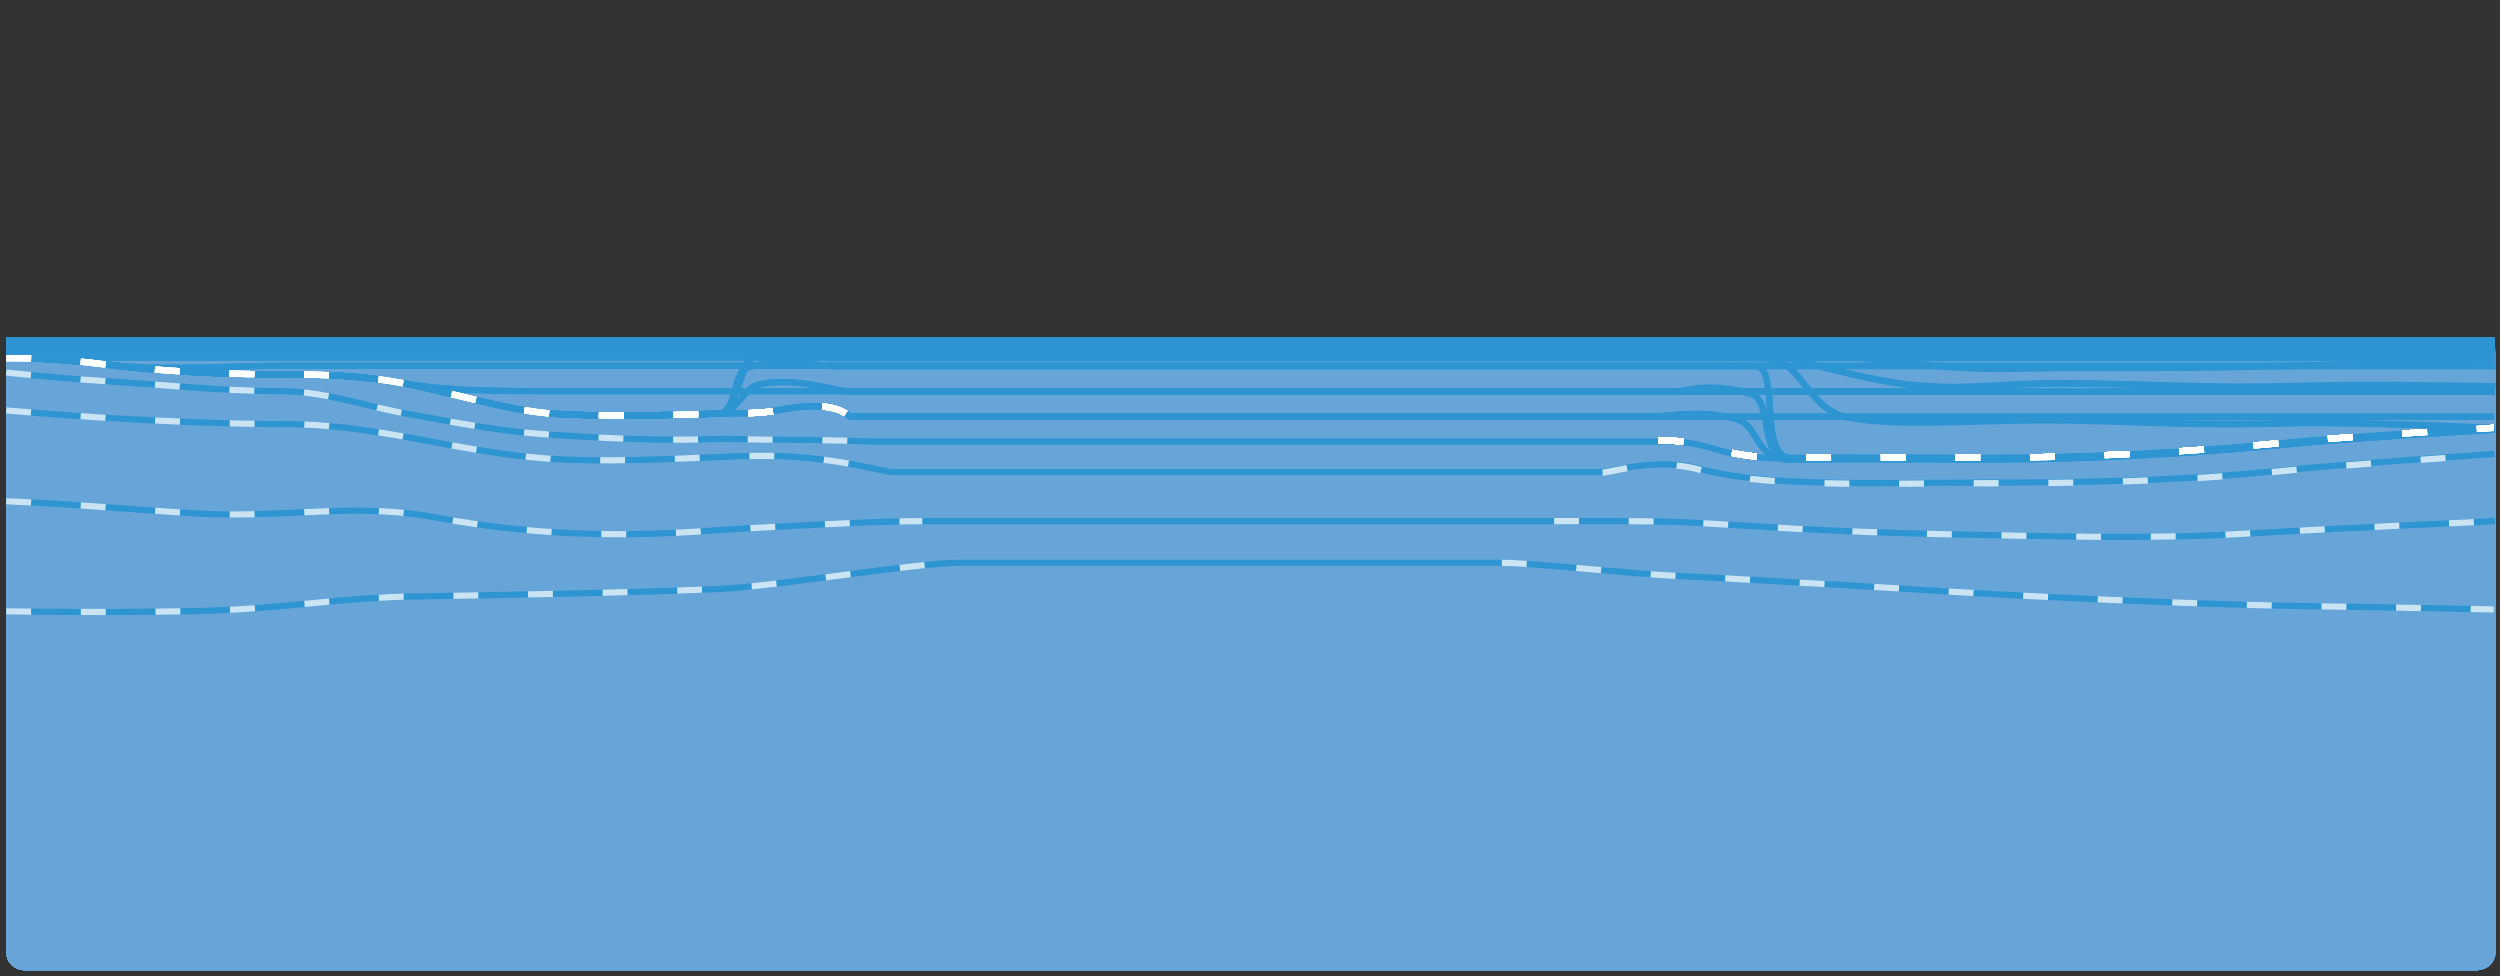 <?xml version="1.0" encoding="utf-8"?>
<!-- Generator: Adobe Illustrator 24.2.3, SVG Export Plug-In . SVG Version: 6.00 Build 0)  -->
<svg version="1.1" id="Model_2_Gauge_1_Water" xmlns="http://www.w3.org/2000/svg" xmlns:xlink="http://www.w3.org/1999/xlink"
	 x="0px" y="0px" viewBox="0 0 402 157" style="enable-background:new 0 0 402 157;" xml:space="preserve">


	<rect x="0" y="0" width="402" height="157" fill="#333333" stroke="none"/>


	<path id="river_level_LOW" data-name="river_level_LOW" style="fill:#67A5D9;" d="M1,98.3c0,0,5.2,0.1,13.2,0.1c4.2,0,9.2,0,14.7-0.1c12.1-0.1,19.8-1.3,29.2-2c2.9-0.2,6-0.4,9.4-0.4
		c12.3-0.2,34.6-0.6,45.6-1.1c1.1,0,2-0.1,2.8-0.1c9.3-0.5,31.5-4.2,38.3-4.2c12.7,0,75.2,0,87.3,0c5,0,21.1,1.8,28,2.1
		c4.5,0.2,11.8,0.6,20.1,1.1c7.9,0.4,16.7,1,25.1,1.5c14.9,0.9,37.6,1.9,52.1,2.2C381.3,97.6,401,98,401,98v55c0,1.7-1.3,3-3,3H4
		c-1.7,0-3-1.3-3-3V98.3z"/>

	<path id="river_level_MED" data-name="river_level_MED" style="fill:#67A5D9;" d="M1,80.6c0,0,4.8,0.2,12.3,0.7c4.4,0.3,9.8,0.7,15.6,1.1c13.7,1.1,24-1,35.2,0
		c1.9,0.2,3.9,0.4,5.9,0.8c19.1,3.6,34.7,2.8,44.9,2.1c2.4-0.2,4.5-0.3,6.3-0.4c9.3-0.5,20.3-1.1,27.1-1.1c12.7,0,89.6,0,101.7,0
		c5,0,14.2-0.1,21.2,0.2c4.3,0.2,10.3,0.6,17.3,1c7.1,0.4,15.2,0.7,23.9,0.9c16,0.3,32.7,0.8,47.1,0c13.6-0.8,41.7-2.1,41.7-2.1V153
		c0,1.7-1.3,3-3,3H4c-1.7,0-3-1.3-3-3V80.6z"/>

	<path id="river_level_HI" data-name="river_level_HI" style="fill:#67A5D9;" d="M1,66c0,0,6.8,0.6,16.1,1.2c8.5,0.5,19.3,1,28.9,1c6.9,0,13.3,1,19.5,2.1c7.2,1.3,14.2,2.8,22,3.4
		c9.7,0.7,19.6,0.1,27.9-0.2c2.5-0.1,4.9-0.2,7.1-0.2c11.6,0,19.4,2.6,21.1,2.6c12.7,0,102.1,0,114.2,0c1,0,8.8-2.4,15.5-0.5
		c4.1,1.1,9,1.7,14.5,2c9.6,0.5,20.8,0.2,31.7,0.2c13.9,0,30.5-0.2,47-1.9c10.7-1.1,34.6-2.7,34.6-2.7V153c0,1.7-1.3,3-3,3H4
		c-1.7,0-3-1.3-3-3V66z"/>

	<path id="river_level_CREST" data-name="river_level_CREST" style="fill:#67A5D9;" d="M1,59.9c0,0,6.8,0.8,16.1,1.4c8.5,0.5,18.4,1.6,28,1.6c6.9,0,13.3,2.3,19.6,3.5
		c7.2,1.3,14.6,2.8,22.4,3.4c9.7,0.7,19.5,1.1,27.8,0.8c2.5-0.1,5.9,0.1,8.1,0.1c11.6,0,15.8,0.3,17.5,0.3c12.7,0,114.2,0,126.3,0
		c1,0,3.8-0.3,8.2,1c4.1,1.2,7.4,1.8,12.9,1.7c9.6-0.1,20.7,0,31.7,0c13.9,0,30.2-0.7,46.7-2.3c10.7-1.1,34.8-2.5,34.8-2.5V153
		c0,1.7-1.3,3-3,3H4c-1.7,0-3-1.3-3-3V59.9z"/>


	<path id="zeroL_river_level_FLOOD1" data-name="zeroL_river_level_FLOOD1" style="fill:#67A5D9;" d="M1,57.6c0,0,6.6-0.2,15.9,1c8.9,1.1,18.5,1.6,28.2,1.6c6.9,0,13.3,0.2,19.6,1.4
		c7.2,1.3,16.2,4.3,23.9,4.9c6.7,0.5,18.9,0.3,27.2,0c2.5-0.1,6.2,0.1,9.1-0.5c9.9-2,11.3,1,12,1c12.7,0,117.1,0,129.2,0
		c1,0,8.6,0,13.6,0c3.3,0,5.9,0,11.4,0c10,0,17.5,0,28.4,0c14.4,0,30.1,0,46.7,0c11.1,0,34.8,0,34.8,0V153c0,1.7-1.3,3-3,3H4
		c-1.7,0-3-1.3-3-3V57.6z"/>

	<path id="zeroL_river_level_FLOOD2" data-name="zeroL_river_level_FLOOD2" style="fill:#67A5D9;" d="M1,57.6c0,0,6.6-0.2,15.9,1c8.9,1.1,18.5,1.6,28.2,1.6c6.9,0,13.3,0.2,19.6,1.4
		c7.2,1.3,16.1,1.3,23.9,1.3c6.6,0,17.3,0,25.5,0c2.5,0,5.4,0,7.6,0c5.8,0,13.2,0,14.9,0c12.7,0,121,0,133.1,0c1,0,4.6,0,11.6,0
		c4.2,0,7.1,0,12.6,0c9.8,0,14.8,0,25.7,0c14.1,0,30.1,0,46.7,0c11.4,0,34.8,0,34.8,0V153c0,1.7-1.3,3-3,3H4c-1.7,0-3-1.3-3-3V57.6z
		"/>

	<path id="zeroL_river_level_FLOOD3" data-name="zeroL_river_level_FLOOD3" style="fill:#67A5D9;" d="M1,57.6c0,0,6.6-0.2,15.9,1c8.9,1.1,21.1,0.2,28.2,0.2c6.9,0,13.2,0,19.6,0c7.2,0,16.1,0,23.9,0
		c6.9,0,15.3,0,23.7,0c2.5,0,5.6,0,7.8,0c6,0,12.8,0,14.5,0c12.7,0,126.6,0,138.7,0c1,0,3.2,0,8.9,0c4,0,8.3,0,13.7,0
		c9.8,0,12.8,0,23.8,0c13.7,0,30.1,0,46.7,0c11.2,0,34.8,0,34.8,0V153c0,1.7-1.3,3-3,3H4c-1.7,0-3-1.3-3-3V57.6z"/>

	<path id="zeroL_river_level_FLOOD3A" data-name="zeroL_river_level_FLOOD3A" style="fill:#67A5D9;" d="M1,57.5c0,0,6.5,0,15.9,0c9.1,0,18.5,0,28.2,0c6.7,0,13.2,0,19.6,0c7.3,0,16.1,0,23.9,0
		c6.8,0,14.7,0,23,0c2.6,0,7.4,0,9.6,0c3.3,0,10.9,0,12.6,0c12.7,0,126.7,0,138.8,0c1,0,10.7,0,12.9,0c4.5,0,10,0,15.4,0
		c8,0,16.2,0,27.2,0c13.5,0,23.1,0,39.6,0c11.2,0,33.4,0,33.4,0V153c0,1.7-1.3,3-3,3H4c-1.7,0-3-1.3-3-3V57.5z"/>

	<path id="zeroL_river_level_FLOOD3B" data-name="zeroL_river_level_FLOOD3B" style="fill:#67A5D9;" d="M1,56.5c0,0,6.5,0,15.9,0c9.3,0,18.5,0,28.2,0c7,0,13.2,0,19.6,0c7.4,0,16.1,0,23.9,0
		c6.7,0,15.1,0,23.2,0c2.5,0,7.2,0,9.3,0c5.6,0,10.6,0,12.3,0c12.7,0,128.7,0,140.8,0c1,0,9.1,0,14.2,0c4,0,12.9,0,18.4,0
		c10.2,0,14.6,0,25.6,0c13.4,0,21.7,0,38.2,0c10.4,0,30.5,0,30.5,0V153c0,1.7-1.3,3-3,3H4c-1.7,0-3-1.3-3-3V56.5z"/>

	<path id="zeroL_river_level_FLOOD3C" data-name="zeroL_river_level_FLOOD3C" style="fill:#67A5D9;" d="M1,55.6c0,0,6.5,0,15.9,0c9,0,18.5,0,28.2,0c7,0,13.2,0,19.6,0c7.2,0,16.1,0,23.9,0
		c6.7,0,14.7,0,23,0c2.5,0,7.5,0,9.7,0c5.8,0,9.8,0,11.5,0c12.7,0,129.4,0,141.5,0c1,0,11.7,0,16.9,0c7.5,0,12.5,0,18,0
		c8.9,0,13.8,0,24.7,0c13.8,0,21.1,0,37.6,0c10.6,0,29.6,0,29.6,0V153c0,1.7-1.3,3-3,3H4c-1.7,0-3-1.3-3-3V55.6z"/>

	<path id="zeroL_river_level_FLOOD4" data-name="zeroL_river_level_FLOOD4" style="fill:#67A5D9;" d="M1,54.7c0,0,6.5,0,15.9,0c9,0,18.5,0,28.2,0c6.8,0,13.2,0,19.6,0c7.4,0,16.1,0,23.9,0
		c6.7,0,14.5,0,22.8,0c3.3,0,7.8,0,10,0c4.4,0,7.9,0,10.1,0c12.6,0,130.9,0,142.9,0c2.4,0,11.7,0,16.8,0c7.8,0,13.4,0,18.9,0
		c10.1,0,17.3,0,28.3,0c12.1,0,18.7,0,35.3,0c11.3,0,27.4,0,27.4,0V153c0,1.7-1.3,3-3,3H4c-1.7,0-3-1.3-3-3V54.7z"/>


	<path id="rightL_river_level_FLOOD1" data-name="rightL_river_level_FLOOD1" style="fill:#67A5D9;" d="M1,57.6c0,0,6.6-0.2,15.9,1c8.9,1.1,18.5,1.6,28.2,1.6c6.9,0,13.3,0.2,19.6,1.4
		c7.2,1.3,16.2,4.3,23.9,4.9c6.7,0.5,18.9,0.3,27.2,0c2.5-0.1,6.2,0.1,9.1-0.5c9.9-2,11.3,1,12,1c12.7,0,117.1,0,129.2,0
		c1,0,8.9-1.3,13.6,0.6c3.1,1.2,2.7,6.4,8.2,6.3c9.6-0.1,20.7,0,31.7,0c13.9,0,30.2-0.7,46.7-2.3c10.7-1.1,34.8-2.5,34.8-2.5V153
		c0,1.7-1.3,3-3,3H4c-1.7,0-3-1.3-3-3V57.6z"/>

	<path id="rightL_river_level_FLOOD2" data-name="rightL_river_level_FLOOD2" style="fill:#67A5D9;" d="M1,57.6c0,0,6.6-0.2,15.9,1c8.9,1.1,18.5,1.6,28.2,1.6c6.9,0,13.3,0.2,19.6,1.4
		c7.2,1.3,16.1,1.3,23.9,1.3c6.6,0,17.3,0,25.5,0c2.5,0,5.4,0,7.6,0c5.8,0,13.2,0,14.9,0c12.7,0,121,0,133.1,0c1,0,4.9-1.5,11.6,0.3
		c4.1,1.1,1.1,10.5,6.6,10.5c9.6-0.1,20.7,0,31.7,0c13.9,0,30.2-0.7,46.7-2.3c10.7-1.1,34.8-2.5,34.8-2.5V153c0,1.7-1.3,3-3,3H4
		c-1.7,0-3-1.3-3-3V57.6z"/>

	<path id="rightL_river_level_FLOOD3" data-name="rightL_river_level_FLOOD3" style="fill:#67A5D9;" d="M1,57.6c0,0,6.6-0.2,15.9,1c8.9,1.1,21.1,0.2,28.2,0.2c6.9,0,13.2,0,19.6,0c7.2,0,16.1,0,23.9,0
		c6.9,0,15.3,0,23.7,0c2.5,0,5.6,0,7.8,0c6,0,12.8,0,14.5,0c12.7,0,126.6,0,138.7,0c1,0,3.2,0,8.9,0c4.2,0,0.4,14.9,5.8,14.8
		c9.6-0.1,20.7,0,31.7,0c13.9,0,30.2-0.7,46.7-2.3c10.7-1.1,34.8-2.5,34.8-2.5V153c0,1.7-1.3,3-3,3H4c-1.7,0-3-1.3-3-3V57.6z"/>

	<path id="rightL_river_level_FLOOD3A" data-name="rightL_river_level_FLOOD3A" style="fill:#67A5D9;" d="M1,57.5c0,0,6.5,0,15.9,0c9.1,0,18.5,0,28.2,0c6.7,0,13.2,0,19.6,0c7.3,0,16.1,0,23.9,0
		c6.8,0,14.7,0,23,0c2.6,0,7.4,0,9.6,0c3.3,0,10.9,0,12.6,0c12.7,0,126.7,0,138.8,0c1,0,10.8-0.2,12.9,0.3c4.1,1.1,5.9,8.1,11.3,9.2
		c8,1.6,20.4,0.5,31.3,0.5c13.9,0,23.1,1,39.6,0.5c10.6-0.3,33.4,0.8,33.4,0.8V153c0,1.7-1.3,3-3,3H4c-1.7,0-3-1.3-3-3V57.5z"/>

	<path id="rightL_river_level_FLOOD3B" data-name="rightL_river_level_FLOOD3B" style="fill:#67A5D9;" d="M1,56.5c0,0,6.5,0,15.9,0c9.3,0,18.5,0,28.2,0c7,0,13.2,0,19.6,0c7.4,0,16.1,0,23.9,0
		c6.7,0,15.1,0,23.2,0c2.5,0,7.2,0,9.3,0c5.6,0,10.6,0,12.3,0c12.7,0,128.7,0,140.8,0c1,0,9.3-0.2,14.2,1.2
		c4.1,1.2,12.9,3.5,18.4,4.1c10,1,13.4-0.2,24.4-0.2c13.9,0,22.9,0.9,39.5,0.4c10.6-0.3,30.5,0.1,30.5,0.1V153c0,1.7-1.3,3-3,3H4
		c-1.7,0-3-1.3-3-3V56.5z"/>

	<path id="rightL_river_level_FLOOD3C" data-name="rightL_river_level_FLOOD3C" style="fill:#67A5D9;" d="M1,55.6c0,0,6.5,0,15.9,0c9,0,18.5,0,28.2,0c7,0,13.2,0,19.6,0c7.2,0,16.1,0,23.9,0
		c6.7,0,14.7,0,23,0c2.5,0,7.5,0,9.7,0c5.8,0,9.8,0,11.5,0c12.7,0,129.4,0,141.5,0c1,0,11.8-0.5,16.9,0.5c7.6,1.6,12.5,1.9,18,2.5
		c10,1,13.8,0.5,24.7,0.5c13.9,0,21.1,0,37.6-0.4c10.7-0.3,29.6-0.1,29.6-0.1V153c0,1.7-1.3,3-3,3H4c-1.7,0-3-1.3-3-3V55.6z"/>

	<path id="rightL_river_level_FLOOD4" data-name="rightL_river_level_FLOOD4" style="fill:#67A5D9;" d="M1,54.7c0,0,6.5,0,15.9,0c9,0,18.5,0,28.2,0c6.8,0,13.2,0,19.6,0c7.4,0,16.1,0,23.9,0
		c6.7,0,14.5,0,22.8,0c3.3,0,7.8,0,10,0c4.4,0,7.9,0,10.1,0c12.6,0,130.9,0,142.9,0c2.4,0,11.7,0,16.8,0c7.8,0,13.4,0,18.9,0
		c10.1,0,17.3,0,28.3,0c12.1,0,18.7,0,35.3,0c11.3,0,27.4,0,27.4,0V153c0,1.7-1.3,3-3,3H4c-1.7,0-3-1.3-3-3V54.7z"/>

	<path id="leftL_river_level_FLOOD1" data-name="leftL_river_level_FLOOD1" style="fill:#67A5D9;" d="M1,57.6c0,0,6.6-0.2,15.9,1c8.9,1.1,18.5,1.6,28.2,1.6c6.9,0,13.3,0.2,19.6,1.4
		c7.2,1.3,16.2,4.3,23.9,4.9c6.7,0.5,18.9,0.3,27.2,0c2.5-0.1,6.2,0.1,9.1-0.5c9.9-2,11.3,1,12,1c12.7,0,117.1,0,129.2,0
		c1,0,8.6,0,13.6,0c3.6,0,6.2,0,11.7,0c10,0,17.2,0,28.2,0c14,0,30.1,0,46.7,0c11.4,0,34.8,0,34.8,0V153c0,1.7-1.3,3-3,3H4
		c-1.7,0-3-1.3-3-3V57.6z"/>

	<path id="leftL_river_level_FLOOD2" data-name="leftL_river_level_FLOOD2" style="fill:#67A5D9;" d="M1,57.6c0,0,6.6-0.2,15.9,1c8.9,1.1,18.5,1.6,28.2,1.6c6.9,0,13.3,0.2,19.6,1.4
		c7.2,1.3,16.2,4.3,23.9,4.9c6.7,0.5,18.9,0.3,27.2,0c2.5-0.1,3.9-4.1,6-4.6c5.6-1.5,13.2,1.1,14.9,1.1c12.7,0,121,0,133.1,0
		c1,0,4.6,0,11.6,0c4.5,0,9.1,0,14.6,0c9.3,0,14.7,0,25.7,0c13.8,0,28.1,0,44.7,0c11.2,0,34.8,0,34.8,0V153c0,1.7-1.3,3-3,3H4
		c-1.7,0-3-1.3-3-3V57.6z"/>

	<path id="leftL_river_level_FLOOD3" data-name="leftL_river_level_FLOOD3" style="fill:#67A5D9;" d="M1,57.6c0,0,6.6-0.2,15.9,1c8.9,1.1,18.5,1.6,28.2,1.6c6.9,0,13.3,0.2,19.6,1.4
		c7.2,1.3,16.2,4.3,23.9,4.9c6.7,0.5,18.9,0.3,27.2,0c2.5-0.1,2.2-6.8,4.3-7.4c5.6-1.5,12.8-0.2,14.5-0.2c12.7,0,126.6,0,138.7,0
		c1,0,3.2,0,8.9,0c4.7,0,10.5,0,16,0c9.6,0,14.2,0,25.2,0c13.9,0,26.5,0,43.1,0c11.5,0,34.8,0,34.8,0V153c0,1.7-1.3,3-3,3H4
		c-1.7,0-3-1.3-3-3V57.6z"/>

	<path id="leftL_river_level_FLOOD3A" data-name="leftL_river_level_FLOOD3A" style="fill:#67A5D9;" d="M1,57.6c0,0,6.6-0.2,15.9,1c8.9,1.1,18.5,1.6,28.2,1.6c6.9,0,13.3,0.2,19.6,1.4
		c7.2,1.3,16.2,4.3,23.9,4.9c6.7,0.5,18.9,0.3,27.2,0c2.5-0.1,3.3-8.3,5.4-9c2.8-0.8,10.9,0.1,12.6,0.1c12.7,0,126.7,0,138.8,0
		c1,0,10.7,0,12.9,0c3.5,0,9.3,0,14.8,0c8.3,0,16.9,0,27.8,0c13.7,0,23.1,0,39.6,0c11,0,33.4,0,33.4,0V153c0,1.7-1.3,3-3,3H4
		c-1.7,0-3-1.3-3-3V57.6z"/>

	<path id="leftL_river_level_FLOOD3B" data-name="leftL_river_level_FLOOD3B" style="fill:#67A5D9;" d="M1,57.6c0,0,6.6-0.2,15.9,1c8.9,1.1,18.5,1.6,28.2,1.6c6.9,0,13.3,0.2,19.6,1.4
		c7.2,1.3,16.2,4.3,23.9,4.9c6.7,0.5,18.9,0.3,27.2,0c2.5-0.1,3.3-8.4,5.4-9c5.6-1.5,10.6-0.9,12.3-0.9c12.7,0,128.7,0,140.8,0
		c1.3,0,9.1,0,14.2,0c4.2,0,12.9,0,18.4,0c9.9,0,13.4,0,24.4,0c13.9,0,22.9,0,39.5,0c10.8,0,30.5,0,30.5,0V153c0,1.7-1.3,3-3,3H4
		c-1.7,0-3-1.3-3-3V57.6z"/>

	<path id="leftL_river_level_FLOOD3C" data-name="leftL_river_level_FLOOD3C" style="fill:#67A5D9;" d="M1,57.6c0,0,6.6-0.2,15.9,1c8.9,1.1,18.5,1.6,28.2,1.6c6.9,0,13.3,0.2,19.6,1.4
		c7.2,1.3,16.2,4.3,23.9,4.9c6.7,0.5,18.9,0.3,27.2,0c2.5-0.1,3.5-9,5.6-9.6c5.6-1.5,9.8-1.2,11.5-1.2c12.7,0,129.4,0,141.5,0
		c1,0,11.7,0,16.9,0c7.5,0,12.5,0,18,0c9.9,0,13.8,0,24.7,0c12.8,0,21.1,0,37.6,0c11,0,29.6,0,29.6,0V153c0,1.7-1.3,3-3,3H4
		c-1.7,0-3-1.3-3-3V57.6z"/>

	<path id="leftL_river_level_FLOOD4" data-name="leftL_river_level_FLOOD4" style="fill:#67A5D9;" d="M1,57.6c0,0,6.6-0.2,15.9,1c8.9,1.1,18.5,1.6,28.2,1.6c6.9,0,13.3,0.2,19.6,1.4
		c7.2,1.3,16.2,4.3,23.9,4.9c6.7,0.5,18.9,0.3,27.2,0c2.5-0.1,3.5-9,5.6-9.6c5.6-1.5,7.9-2,10.1-2c12.6,0,130.9,0,142.9,0
		c2.4,0,11.7,0,16.8,0c7.8,0,13.4,0,18.9,0c10.1,0,17.3,0,28.3,0c12.1,0,18.7,0,35.3,0c11.3,0,27.4,0,27.4,0V153c0,1.7-1.3,3-3,3H4
		c-1.7,0-3-1.3-3-3V57.6z"/>


	<path id="twoL_river_level_FLOOD1" data-name="twoL_river_level_FLOOD1" style="fill:#67A5D9;" d="M1,57.6c0,0,6.6-0.2,15.9,1c8.9,1.1,18.5,1.6,28.2,1.6c6.9,0,13.3,0.2,19.6,1.4
		c7.2,1.3,16.2,4.3,23.9,4.9c6.7,0.5,18.9,0.3,27.2,0c2.5-0.1,6.2,0.1,9.1-0.5c9.9-2,11.3,1,12,1c12.7,0,117.1,0,129.2,0
		c1,0,8.9-1.3,13.6,0.6c3.1,1.2,2.7,6.4,8.2,6.3c9.6-0.1,20.7,0,31.7,0c13.9,0,30.2-0.7,46.7-2.3c10.7-1.1,34.8-2.5,34.8-2.5V153
		c0,1.7-1.3,3-3,3H4c-1.7,0-3-1.3-3-3V57.6z"/>

	<path id="twoL_river_level_FLOOD2" data-name="twoL_river_level_FLOOD2" style="fill:#67A5D9;" d="M1,57.6c0,0,6.6-0.2,15.9,1c8.9,1.1,18.5,1.6,28.2,1.6c6.9,0,13.3,0.2,19.6,1.4
		c7.2,1.3,16.2,4.3,23.9,4.9c6.7,0.5,18.9,0.3,27.2,0c2.5-0.1,3.9-4.1,6-4.6c5.6-1.5,13.2,1.1,14.9,1.1c12.7,0,121,0,133.1,0
		c1,0,4.9-1.5,11.6,0.3c4.1,1.1,1.1,10.5,6.6,10.5c9.6-0.1,20.7,0,31.7,0c13.9,0,30.2-0.7,46.7-2.3c10.7-1.1,34.8-2.5,34.8-2.5V153
		c0,1.7-1.3,3-3,3H4c-1.7,0-3-1.3-3-3V57.6z"/>

	<path id="twoL_river_level_FLOOD3" data-name="twoL_river_level_FLOOD3" style="fill:#67A5D9;" d="M1,57.6c0,0,6.6-0.2,15.9,1c8.9,1.1,18.5,1.6,28.2,1.6c6.9,0,13.3,0.2,19.6,1.4
		c7.2,1.3,16.2,4.3,23.9,4.9c6.7,0.5,18.9,0.3,27.2,0c2.5-0.1,2.2-6.8,4.3-7.4c5.6-1.5,12.8-0.2,14.5-0.2c12.7,0,126.6,0,138.7,0
		c1,0,3.2,0,8.9,0c4.2,0,0.4,14.9,5.8,14.8c9.6-0.1,20.7,0,31.7,0c13.9,0,30.2-0.7,46.7-2.3c10.7-1.1,34.8-2.5,34.8-2.5V153
		c0,1.7-1.3,3-3,3H4c-1.7,0-3-1.3-3-3V57.6z"/>

	<path id="twoL_river_level_FLOOD3A" data-name="twoL_river_level_FLOOD3A" style="fill:#67A5D9;" d="M1,57.6c0,0,6.6-0.2,15.9,1c8.9,1.1,18.5,1.6,28.2,1.6c6.9,0,13.3,0.2,19.6,1.4
		c7.2,1.3,16.2,4.3,23.9,4.9c6.7,0.5,18.9,0.3,27.2,0c2.5-0.1,3.3-8.3,5.4-9c2.8-0.8,10.9,0.1,12.6,0.1c12.7,0,126.7,0,138.8,0
		c1,0,10.8-0.2,12.9,0.3c4.1,1.1,5.9,8.1,11.3,9.2c8,1.6,20.4,0.5,31.3,0.5c13.9,0,23.1,1,39.6,0.5c10.6-0.3,33.4,0.8,33.4,0.8V153
		c0,1.7-1.3,3-3,3H4c-1.7,0-3-1.3-3-3V57.6z"/>

	<path id="twoL_river_level_FLOOD3B" data-name="twoL_river_level_FLOOD3B" style="fill:#67A5D9;" d="M1,57.6c0,0,6.6-0.2,15.9,1c8.9,1.1,18.5,1.6,28.2,1.6c6.9,0,13.3,0.2,19.6,1.4
		c7.2,1.3,16.2,4.3,23.9,4.9c6.7,0.5,18.9,0.3,27.2,0c2.5-0.1,3.3-8.4,5.4-9c5.6-1.5,10.6-0.9,12.3-0.9c12.7,0,128.7,0,140.8,0
		c1,0,9.3-0.2,14.2,1.2c4.1,1.2,12.9,3.5,18.4,4.1c10,1,13.4-0.2,24.4-0.2c13.9,0,22.9,0.9,39.5,0.4c10.6-0.3,30.5,0.1,30.5,0.1V153
		c0,1.7-1.3,3-3,3H4c-1.7,0-3-1.3-3-3V57.6z"/>

	<path id="twoL_river_level_FLOOD3C" data-name="twoL_river_level_FLOOD3C" style="fill:#67A5D9;" d="M1,57.6c0,0,6.6-0.2,15.9,1c8.9,1.1,18.5,1.6,28.2,1.6c6.9,0,13.3,0.2,19.6,1.4
		c7.2,1.3,16.2,4.3,23.9,4.9c6.7,0.5,18.9,0.3,27.2,0c2.5-0.1,3.5-9,5.6-9.6c5.6-1.5,9.8-1.2,11.5-1.2c12.7,0,129.4,0,141.5,0
		c1,0,11.8-0.5,16.9,0.5c7.6,1.6,12.5,1.9,18,2.5c10,1,13.8,0.5,24.7,0.5c13.9,0,21.1,0,37.6-0.4c10.7-0.3,29.6-0.1,29.6-0.1V153
		c0,1.7-1.3,3-3,3H4c-1.7,0-3-1.3-3-3V57.6z"/>

	<path id="twoL_river_level_FLOOD4" data-name="twoL_river_level_FLOOD4" style="fill:#67A5D9;" d="M1,57.6c0,0,6.6-0.2,15.9,1c8.9,1.1,18.5,1.6,28.2,1.6c6.9,0,13.3,0.2,19.6,1.4
		c7.2,1.3,16.2,4.3,23.9,4.9c6.7,0.5,18.9,0.3,27.2,0c2.5-0.1,3.5-9,5.6-9.6c5.6-1.5,7.9-2,10.1-2c12.6,0,130.9,0,142.9,0
		c2.4,0,11.7,0,16.8,0c7.8,0,13.4,0,18.9,0c10.1,0,17.3,0,28.3,0c12.1,0,18.7,0,35.3,0c11.3,0,27.4,0,27.4,0V153c0,1.7-1.3,3-3,3H4
		c-1.7,0-3-1.3-3-3V57.6z"/>


	<path id="water_level_LOW" data-name="water_level_LOW" style="fill:#67A5D9;opacity:0.4;" d="M1,98.3c0,0,5.2,0.1,13.2,0.1c4.2,0,9.2,0,14.7-0.1c12.1-0.1,19.8-1.3,29.2-2c2.9-0.2,6-0.4,9.4-0.4
		c12.3-0.2,34.6-0.6,45.6-1.1c1.1,0,2-0.1,2.8-0.1c9.3-0.5,31.5-4.2,38.3-4.2c12.7,0,75.2,0,87.3,0c5,0,21.1,1.8,28,2.1
		c4.5,0.2,11.8,0.6,20.1,1.1c7.9,0.4,16.7,1,25.1,1.5c14.9,0.9,37.6,1.9,52.1,2.2C381.3,97.6,401,98,401,98v55c0,1.7-1.3,3-3,3H4
		c-1.7,0-3-1.3-3-3V98.3z"/>

	<path id="water_level_MED" data-name="water_level_MED" style="fill:#67A5D9;opacity:0.4;" d="M1,80.6c0,0,4.8,0.2,12.3,0.7c4.4,0.3,9.8,0.7,15.6,1.1c13.7,1.1,24-1,35.2,0
		c1.9,0.2,3.9,0.4,5.9,0.8c19.1,3.6,34.7,2.8,44.9,2.1c2.4-0.2,4.5-0.3,6.3-0.4c9.3-0.5,20.3-1.1,27.1-1.1c12.7,0,89.6,0,101.7,0
		c5,0,14.2-0.1,21.2,0.2c4.3,0.2,10.3,0.6,17.3,1c7.1,0.4,15.2,0.7,23.9,0.9c16,0.3,32.7,0.8,47.1,0c13.6-0.8,41.7-2.1,41.7-2.1V153
		c0,1.7-1.3,3-3,3H4c-1.7,0-3-1.3-3-3V80.6z"/>

	<path id="water_level_HI" data-name="water_level_HI" style="fill:#67A5D9;opacity:0.4;" d="M1,66c0,0,6.8,0.6,16.1,1.2c8.5,0.5,19.3,1,28.9,1c6.9,0,13.3,1,19.5,2.1c7.2,1.3,14.2,2.8,22,3.4
		c9.7,0.7,19.6,0.1,27.9-0.2c2.5-0.1,4.9-0.2,7.1-0.2c11.6,0,19.4,2.6,21.1,2.6c12.7,0,102.1,0,114.2,0c1,0,8.8-2.4,15.5-0.5
		c4.1,1.1,9,1.7,14.5,2c9.6,0.5,20.8,0.2,31.7,0.2c13.9,0,30.5-0.2,47-1.9c10.7-1.1,34.6-2.7,34.6-2.7V153c0,1.7-1.3,3-3,3H4
		c-1.7,0-3-1.3-3-3V66z"/>

	<path id="water_level_CREST" data-name="water_level_CREST" style="fill:#67A5D9;opacity:0.4;" d="M1,59.9c0,0,6.8,0.8,16.1,1.4c8.5,0.5,18.4,1.6,28,1.6c6.9,0,13.3,2.3,19.6,3.5
		c7.2,1.3,14.6,2.8,22.4,3.4c9.7,0.7,19.5,1.1,27.8,0.8c2.5-0.1,5.9,0.1,8.1,0.1c11.6,0,15.8,0.3,17.5,0.3c12.7,0,114.2,0,126.3,0
		c1,0,3.8-0.3,8.2,1c4.1,1.2,7.4,1.8,12.9,1.7c9.6-0.1,20.7,0,31.7,0c13.9,0,30.2-0.7,46.7-2.3c10.7-1.1,34.8-2.5,34.8-2.5V153
		c0,1.7-1.3,3-3,3H4c-1.7,0-3-1.3-3-3V59.9z"/>


	<path id="zeroL_water_level_FLOOD1" data-name="zeroL_water_level_FLOOD1" style="fill:#67A5D9;opacity:0.4;" d="M1,57.6c0,0,6.6-0.2,15.9,1c8.9,1.1,18.5,1.6,28.2,1.6c6.9,0,13.3,0.2,19.6,1.4
		c7.2,1.3,16.2,4.3,23.9,4.9c6.7,0.5,18.9,0.3,27.2,0c2.5-0.1,6.2,0.1,9.1-0.5c9.9-2,11.3,1,12,1c12.7,0,117.1,0,129.2,0
		c1,0,8.6,0,13.6,0c3.3,0,5.9,0,11.4,0c10,0,17.5,0,28.4,0c14.4,0,30.1,0,46.7,0c11.1,0,34.8,0,34.8,0V153c0,1.7-1.3,3-3,3H4
		c-1.7,0-3-1.3-3-3V57.6z"/>

	<path id="zeroL_water_level_FLOOD2" data-name="zeroL_water_level_FLOOD2" style="fill:#67A5D9;opacity:0.4;" d="M1,57.6c0,0,6.6-0.2,15.9,1c8.9,1.1,18.5,1.6,28.2,1.6c6.9,0,13.3,0.2,19.6,1.4
		c7.2,1.3,16.1,1.3,23.9,1.3c6.6,0,17.3,0,25.5,0c2.5,0,5.4,0,7.6,0c5.8,0,13.2,0,14.9,0c12.7,0,121,0,133.1,0c1,0,4.6,0,11.6,0
		c4.2,0,7.1,0,12.6,0c9.8,0,14.8,0,25.7,0c14.1,0,30.1,0,46.7,0c11.4,0,34.8,0,34.8,0V153c0,1.7-1.3,3-3,3H4c-1.7,0-3-1.3-3-3V57.6z
		"/>

	<path id="zeroL_water_level_FLOOD3" data-name="zeroL_water_level_FLOOD3" style="fill:#67A5D9;opacity:0.4;" d="M1,57.6c0,0,6.6-0.2,15.9,1c8.9,1.1,21.1,0.2,28.2,0.2c6.9,0,13.2,0,19.6,0c7.2,0,16.1,0,23.9,0
		c6.9,0,15.3,0,23.7,0c2.5,0,5.6,0,7.8,0c6,0,12.8,0,14.5,0c12.7,0,126.6,0,138.7,0c1,0,3.2,0,8.9,0c4,0,8.3,0,13.7,0
		c9.8,0,12.8,0,23.8,0c13.7,0,30.1,0,46.7,0c11.2,0,34.8,0,34.8,0V153c0,1.7-1.3,3-3,3H4c-1.7,0-3-1.3-3-3V57.6z"/>

	<path id="zeroL_water_level_FLOOD3A" data-name="zeroL_water_level_FLOOD3A" style="fill:#67A5D9;opacity:0.4;" d="M1,57.5c0,0,6.5,0,15.9,0c9.1,0,18.5,0,28.2,0c6.7,0,13.2,0,19.6,0c7.3,0,16.1,0,23.9,0
		c6.8,0,14.7,0,23,0c2.6,0,7.4,0,9.6,0c3.3,0,10.9,0,12.6,0c12.7,0,126.7,0,138.8,0c1,0,10.7,0,12.9,0c4.5,0,10,0,15.4,0
		c8,0,16.2,0,27.2,0c13.5,0,23.1,0,39.6,0c11.2,0,33.4,0,33.4,0V153c0,1.7-1.3,3-3,3H4c-1.7,0-3-1.3-3-3V57.5z"/>

	<path id="zeroL_water_level_FLOOD3B" data-name="zeroL_water_level_FLOOD3B" style="fill:#67A5D9;opacity:0.4;" d="M1,56.5c0,0,6.5,0,15.9,0c9.3,0,18.5,0,28.2,0c7,0,13.2,0,19.6,0c7.4,0,16.1,0,23.9,0
		c6.7,0,15.1,0,23.2,0c2.5,0,7.2,0,9.3,0c5.6,0,10.6,0,12.3,0c12.7,0,128.7,0,140.8,0c1,0,9.1,0,14.2,0c4,0,12.9,0,18.4,0
		c10.2,0,14.6,0,25.6,0c13.4,0,21.7,0,38.2,0c10.4,0,30.5,0,30.5,0V153c0,1.7-1.3,3-3,3H4c-1.7,0-3-1.3-3-3V56.5z"/>

	<path id="zeroL_water_level_FLOOD3C" data-name="zeroL_water_level_FLOOD3C" style="fill:#67A5D9;opacity:0.4;" d="M1,55.6c0,0,6.5,0,15.9,0c9,0,18.5,0,28.2,0c7,0,13.2,0,19.6,0c7.2,0,16.1,0,23.9,0
		c6.7,0,14.7,0,23,0c2.5,0,7.5,0,9.7,0c5.8,0,9.8,0,11.5,0c12.7,0,129.4,0,141.5,0c1,0,11.7,0,16.9,0c7.5,0,12.5,0,18,0
		c8.9,0,13.8,0,24.7,0c13.8,0,21.1,0,37.6,0c10.6,0,29.6,0,29.6,0V153c0,1.7-1.3,3-3,3H4c-1.7,0-3-1.3-3-3V55.6z"/>


	<path id="zeroL_water_level_FLOOD4" data-name="zeroL_water_level_FLOOD4" style="fill:#67A5D9;opacity:0.4;" d="M1,54.7c0,0,6.5,0,15.9,0c9,0,18.5,0,28.2,0c6.8,0,13.2,0,19.6,0c7.4,0,16.1,0,23.9,0
		c6.7,0,14.5,0,22.8,0c3.3,0,7.8,0,10,0c4.4,0,7.9,0,10.1,0c12.6,0,130.9,0,142.9,0c2.4,0,11.7,0,16.8,0c7.8,0,13.4,0,18.9,0
		c10.1,0,17.3,0,28.3,0c12.1,0,18.7,0,35.3,0c11.3,0,27.4,0,27.4,0V153c0,1.7-1.3,3-3,3H4c-1.7,0-3-1.3-3-3V54.7z"/>

	<path id="rightL_water_level_FLOOD1" data-name="rightL_water_level_FLOOD1" style="fill:#67A5D9;opacity:0.4;" d="M1,57.6c0,0,6.6-0.2,15.9,1c8.9,1.1,18.5,1.6,28.2,1.6c6.9,0,13.3,0.2,19.6,1.4
		c7.2,1.3,16.2,4.3,23.9,4.9c6.7,0.5,18.9,0.3,27.2,0c2.5-0.1,6.2,0.1,9.1-0.5c9.9-2,11.3,1,12,1c12.7,0,117.1,0,129.2,0
		c1,0,8.9-1.3,13.6,0.6c3.1,1.2,2.7,6.4,8.2,6.3c9.6-0.1,20.7,0,31.7,0c13.9,0,30.2-0.7,46.7-2.3c10.7-1.1,34.8-2.5,34.8-2.5V153
		c0,1.7-1.3,3-3,3H4c-1.7,0-3-1.3-3-3V57.6z"/>

	<path id="rightL_water_level_FLOOD2" data-name="rightL_water_level_FLOOD2" style="fill:#67A5D9;opacity:0.4;" d="M1,57.6c0,0,6.6-0.2,15.9,1c8.9,1.1,18.5,1.6,28.2,1.6c6.9,0,13.3,0.2,19.6,1.4
		c7.2,1.3,16.1,1.3,23.9,1.3c6.6,0,17.3,0,25.5,0c2.5,0,5.4,0,7.6,0c5.8,0,13.2,0,14.9,0c12.7,0,121,0,133.1,0c1,0,4.9-1.5,11.6,0.3
		c4.1,1.1,1.1,10.5,6.6,10.5c9.6-0.1,20.7,0,31.7,0c13.9,0,30.2-0.7,46.7-2.3c10.7-1.1,34.8-2.5,34.8-2.5V153c0,1.7-1.3,3-3,3H4
		c-1.7,0-3-1.3-3-3V57.6z"/>

	<path id="rightL_water_level_FLOOD3" data-name="rightL_water_level_FLOOD3" style="fill:#67A5D9;opacity:0.4;" d="M1,57.6c0,0,6.6-0.2,15.9,1c8.9,1.1,21.1,0.2,28.2,0.2c6.9,0,13.2,0,19.6,0c7.2,0,16.1,0,23.9,0
		c6.9,0,15.3,0,23.7,0c2.5,0,5.6,0,7.8,0c6,0,12.8,0,14.5,0c12.7,0,126.6,0,138.7,0c1,0,3.2,0,8.9,0c4.2,0,0.4,14.9,5.8,14.8
		c9.6-0.1,20.7,0,31.7,0c13.9,0,30.2-0.7,46.7-2.3c10.7-1.1,34.8-2.5,34.8-2.5V153c0,1.7-1.3,3-3,3H4c-1.7,0-3-1.3-3-3V57.6z"/>

	<path id="rightL_water_level_FLOOD3A" data-name="rightL_water_level_FLOOD3A" style="fill:#67A5D9;opacity:0.4;" d="M1,57.5c0,0,6.5,0,15.9,0c9.1,0,18.5,0,28.2,0c6.7,0,13.2,0,19.6,0c7.3,0,16.1,0,23.9,0
		c6.8,0,14.7,0,23,0c2.6,0,7.4,0,9.6,0c3.3,0,10.9,0,12.6,0c12.7,0,126.7,0,138.8,0c1,0,10.8-0.2,12.9,0.3c4.1,1.1,5.9,8.1,11.3,9.2
		c8,1.6,20.4,0.5,31.3,0.5c13.9,0,23.1,1,39.6,0.5c10.6-0.3,33.4,0.8,33.4,0.8V153c0,1.7-1.3,3-3,3H4c-1.7,0-3-1.3-3-3V57.5z"/>

	<path id="rightL_water_level_FLOOD3B" data-name="rightL_water_level_FLOOD3B" style="fill:#67A5D9;opacity:0.4;" d="M1,56.5c0,0,6.5,0,15.9,0c9.3,0,18.5,0,28.2,0c7,0,13.2,0,19.6,0c7.4,0,16.1,0,23.9,0
		c6.7,0,15.1,0,23.2,0c2.5,0,7.2,0,9.3,0c5.6,0,10.6,0,12.3,0c12.7,0,128.7,0,140.8,0c1,0,9.3-0.2,14.2,1.2
		c4.1,1.2,12.9,3.5,18.4,4.1c10,1,13.4-0.2,24.4-0.2c13.9,0,22.9,0.9,39.5,0.4c10.6-0.3,30.5,0.1,30.5,0.1V153c0,1.7-1.3,3-3,3H4
		c-1.7,0-3-1.3-3-3V56.5z"/>

	<path id="rightL_water_level_FLOOD3C" data-name="rightL_water_level_FLOOD3C" style="fill:#67A5D9;opacity:0.4;" d="M1,55.6c0,0,6.5,0,15.9,0c9,0,18.5,0,28.2,0c7,0,13.2,0,19.6,0c7.2,0,16.1,0,23.9,0
		c6.7,0,14.7,0,23,0c2.5,0,7.5,0,9.7,0c5.8,0,9.8,0,11.5,0c12.7,0,129.4,0,141.5,0c1,0,11.8-0.5,16.9,0.5c7.6,1.6,12.5,1.9,18,2.5
		c10,1,13.8,0.5,24.7,0.5c13.9,0,21.1,0,37.6-0.4c10.7-0.3,29.6-0.1,29.6-0.1V153c0,1.7-1.3,3-3,3H4c-1.7,0-3-1.3-3-3V55.6z"/>

	<path id="rightL_water_level_FLOOD4" data-name="rightL_water_level_FLOOD4" style="fill:#67A5D9;opacity:0.4;" d="M1,54.7c0,0,6.5,0,15.9,0c9,0,18.5,0,28.2,0c6.8,0,13.2,0,19.6,0c7.4,0,16.1,0,23.9,0
		c6.7,0,14.5,0,22.8,0c3.3,0,7.8,0,10,0c4.4,0,7.9,0,10.1,0c12.6,0,130.9,0,142.9,0c2.4,0,11.7,0,16.8,0c7.8,0,13.4,0,18.9,0
		c10.1,0,17.3,0,28.3,0c12.1,0,18.7,0,35.3,0c11.3,0,27.4,0,27.4,0V153c0,1.7-1.3,3-3,3H4c-1.7,0-3-1.3-3-3V54.7z"/>


	<path id="leftL_water_level_FLOOD1" data-name="leftL_water_level_FLOOD1" style="fill:#67A5D9;opacity:0.4;" d="M1,57.6c0,0,6.6-0.2,15.9,1c8.9,1.1,18.5,1.6,28.2,1.6c6.9,0,13.3,0.2,19.6,1.4
		c7.2,1.3,16.2,4.3,23.9,4.9c6.7,0.5,18.9,0.3,27.2,0c2.5-0.1,6.2,0.1,9.1-0.5c9.9-2,11.3,1,12,1c12.7,0,117.1,0,129.2,0
		c1,0,8.6,0,13.6,0c3.6,0,6.2,0,11.7,0c10,0,17.2,0,28.2,0c14,0,30.1,0,46.7,0c11.4,0,34.8,0,34.8,0V153c0,1.7-1.3,3-3,3H4
		c-1.7,0-3-1.3-3-3V57.6z"/>

	<path id="leftL_water_level_FLOOD2" data-name="leftL_water_level_FLOOD2" style="fill:#67A5D9;opacity:0.4;" d="M1,57.6c0,0,6.6-0.2,15.9,1c8.9,1.1,18.5,1.6,28.2,1.6c6.9,0,13.3,0.2,19.6,1.4
		c7.2,1.3,16.2,4.3,23.9,4.9c6.7,0.5,18.9,0.3,27.2,0c2.5-0.1,3.9-4.1,6-4.6c5.6-1.5,13.2,1.1,14.9,1.1c12.7,0,121,0,133.1,0
		c1,0,4.6,0,11.6,0c4.5,0,9.1,0,14.6,0c9.3,0,14.7,0,25.7,0c13.8,0,28.1,0,44.7,0c11.2,0,34.8,0,34.8,0V153c0,1.7-1.3,3-3,3H4
		c-1.7,0-3-1.3-3-3V57.6z"/>

	<path id="leftL_water_level_FLOOD3" data-name="leftL_water_level_FLOOD3" style="fill:#67A5D9;opacity:0.4;" d="M1,57.6c0,0,6.6-0.2,15.9,1c8.9,1.1,18.5,1.6,28.2,1.6c6.9,0,13.3,0.2,19.6,1.4
		c7.2,1.3,16.2,4.3,23.9,4.9c6.7,0.5,18.9,0.3,27.2,0c2.5-0.1,2.2-6.8,4.3-7.4c5.6-1.5,12.8-0.2,14.5-0.2c12.7,0,126.6,0,138.7,0
		c1,0,3.2,0,8.9,0c4.7,0,10.5,0,16,0c9.6,0,14.2,0,25.2,0c13.9,0,26.5,0,43.1,0c11.5,0,34.8,0,34.8,0V153c0,1.7-1.3,3-3,3H4
		c-1.7,0-3-1.3-3-3V57.6z"/>

	<path id="leftL_water_level_FLOOD3A" data-name="leftL_water_level_FLOOD3A" style="fill:#67A5D9;opacity:0.4;" d="M1,57.6c0,0,6.6-0.2,15.9,1c8.9,1.1,18.5,1.6,28.2,1.6c6.9,0,13.3,0.2,19.6,1.4
		c7.2,1.3,16.2,4.3,23.9,4.9c6.7,0.5,18.9,0.3,27.2,0c2.5-0.1,3.3-8.3,5.4-9c2.8-0.8,10.9,0.1,12.6,0.1c12.7,0,126.7,0,138.8,0
		c1,0,10.7,0,12.9,0c3.5,0,9.3,0,14.8,0c8.3,0,16.9,0,27.8,0c13.7,0,23.1,0,39.6,0c11,0,33.4,0,33.4,0V153c0,1.7-1.3,3-3,3H4
		c-1.7,0-3-1.3-3-3V57.6z"/>

	<path id="leftL_water_level_FLOOD3B" data-name="leftL_water_level_FLOOD3B" style="fill:#67A5D9;opacity:0.4;" d="M1,57.6c0,0,6.6-0.2,15.9,1c8.9,1.1,18.5,1.6,28.2,1.6c6.9,0,13.3,0.2,19.6,1.4
		c7.2,1.3,16.2,4.3,23.9,4.9c6.7,0.5,18.9,0.3,27.2,0c2.5-0.1,3.3-8.4,5.4-9c5.6-1.5,10.6-0.9,12.3-0.9c12.7,0,128.7,0,140.8,0
		c1.3,0,9.1,0,14.2,0c4.2,0,12.9,0,18.4,0c9.9,0,13.4,0,24.4,0c13.9,0,22.9,0,39.5,0c10.8,0,30.5,0,30.5,0V153c0,1.7-1.3,3-3,3H4
		c-1.7,0-3-1.3-3-3V57.6z"/>

	<path id="leftL_water_level_FLOOD3C" data-name="leftL_water_level_FLOOD3C" style="fill:#67A5D9;opacity:0.4;" d="M1,57.6c0,0,6.6-0.2,15.9,1c8.9,1.1,18.5,1.6,28.2,1.6c6.9,0,13.3,0.2,19.6,1.4
		c7.2,1.3,16.2,4.3,23.9,4.9c6.7,0.5,18.9,0.3,27.2,0c2.5-0.1,3.5-9,5.6-9.6c5.6-1.5,9.8-1.2,11.5-1.2c12.7,0,129.4,0,141.5,0
		c1,0,11.7,0,16.9,0c7.5,0,12.5,0,18,0c9.9,0,13.8,0,24.7,0c12.8,0,21.1,0,37.6,0c11,0,29.6,0,29.6,0V153c0,1.7-1.3,3-3,3H4
		c-1.7,0-3-1.3-3-3V57.6z"/>

	<path id="leftL_water_level_FLOOD4" data-name="leftL_water_level_FLOOD4" style="fill:#67A5D9;opacity:0.4;" d="M1,57.6c0,0,6.6-0.2,15.9,1c8.9,1.1,18.5,1.6,28.2,1.6c6.9,0,13.3,0.2,19.6,1.4
		c7.2,1.3,16.2,4.3,23.9,4.9c6.7,0.5,18.9,0.3,27.2,0c2.5-0.1,3.5-9,5.6-9.6c5.6-1.5,7.9-2,10.1-2c12.6,0,130.9,0,142.9,0
		c2.4,0,11.7,0,16.8,0c7.8,0,13.4,0,18.9,0c10.1,0,17.3,0,28.3,0c12.1,0,18.7,0,35.3,0c11.3,0,27.4,0,27.4,0V153c0,1.7-1.3,3-3,3H4
		c-1.7,0-3-1.3-3-3V57.6z"/>


	<path id="twoL_water_level_FLOOD1" data-name="twoL_water_level_FLOOD1" style="fill:#67A5D9;opacity:0.4;" d="M1,57.6c0,0,6.6-0.2,15.9,1c8.9,1.1,18.5,1.6,28.2,1.6c6.9,0,13.3,0.2,19.6,1.4
		c7.2,1.3,16.2,4.3,23.9,4.9c6.7,0.5,18.9,0.3,27.2,0c2.5-0.1,6.2,0.1,9.1-0.5c9.9-2,11.3,1,12,1c12.7,0,117.1,0,129.2,0
		c1,0,8.9-1.3,13.6,0.6c3.1,1.2,2.7,6.4,8.2,6.3c9.6-0.1,20.7,0,31.7,0c13.9,0,30.2-0.7,46.7-2.3c10.7-1.1,34.8-2.5,34.8-2.5V153
		c0,1.7-1.3,3-3,3H4c-1.7,0-3-1.3-3-3V57.6z"/>

	<path id="twoL_water_level_FLOOD2" data-name="twoL_water_level_FLOOD2" style="fill:#67A5D9;opacity:0.4;" d="M1,57.6c0,0,6.6-0.2,15.9,1c8.9,1.1,18.5,1.6,28.2,1.6c6.9,0,13.3,0.2,19.6,1.4
		c7.2,1.3,16.2,4.3,23.9,4.9c6.7,0.5,18.9,0.3,27.2,0c2.5-0.1,3.9-4.1,6-4.6c5.6-1.5,13.2,1.1,14.9,1.1c12.7,0,121,0,133.1,0
		c1,0,4.9-1.5,11.6,0.3c4.1,1.1,1.1,10.5,6.6,10.5c9.6-0.1,20.7,0,31.7,0c13.9,0,30.2-0.7,46.7-2.3c10.7-1.1,34.8-2.5,34.8-2.5V153
		c0,1.7-1.3,3-3,3H4c-1.7,0-3-1.3-3-3V57.6z"/>

	<path id="twoL_water_level_FLOOD3" data-name="twoL_water_level_FLOOD3" style="fill:#67A5D9;opacity:0.4;" d="M1,57.6c0,0,6.6-0.2,15.9,1c8.9,1.1,18.5,1.6,28.2,1.6c6.9,0,13.3,0.2,19.6,1.4
		c7.2,1.3,16.2,4.3,23.9,4.9c6.7,0.5,18.9,0.3,27.2,0c2.5-0.1,2.2-6.8,4.3-7.4c5.6-1.5,12.8-0.2,14.5-0.2c12.7,0,126.6,0,138.7,0
		c1,0,3.2,0,8.9,0c4.2,0,0.4,14.9,5.8,14.8c9.6-0.1,20.7,0,31.7,0c13.9,0,30.2-0.7,46.7-2.3c10.7-1.1,34.8-2.5,34.8-2.5V153
		c0,1.7-1.3,3-3,3H4c-1.7,0-3-1.3-3-3V57.6z"/>

	<path id="twoL_water_level_FLOOD3A" data-name="twoL_water_level_FLOOD3A" style="fill:#67A5D9;opacity:0.4;" d="M1,57.6c0,0,6.6-0.2,15.9,1c8.9,1.1,18.5,1.6,28.2,1.6c6.9,0,13.3,0.2,19.6,1.4
		c7.2,1.3,16.2,4.3,23.9,4.9c6.7,0.5,18.9,0.3,27.2,0c2.5-0.1,3.3-8.3,5.4-9c2.8-0.8,10.9,0.1,12.6,0.1c12.7,0,126.7,0,138.8,0
		c1,0,10.8-0.2,12.9,0.3c4.1,1.1,5.9,8.1,11.3,9.2c8,1.6,20.4,0.5,31.3,0.5c13.9,0,23.1,1,39.6,0.5c10.6-0.3,33.4,0.8,33.4,0.8V153
		c0,1.7-1.3,3-3,3H4c-1.7,0-3-1.3-3-3V57.6z"/>

	<path id="twoL_water_level_FLOOD3B" data-name="twoL_water_level_FLOOD3B" style="fill:#67A5D9;opacity:0.4;" d="M1,57.6c0,0,6.6-0.2,15.9,1c8.9,1.1,18.5,1.6,28.2,1.6c6.9,0,13.3,0.2,19.6,1.4
		c7.2,1.3,16.2,4.3,23.9,4.9c6.7,0.5,18.9,0.3,27.2,0c2.5-0.1,3.3-8.4,5.4-9c5.6-1.5,10.6-0.9,12.3-0.9c12.7,0,128.7,0,140.8,0
		c1,0,9.3-0.2,14.2,1.2c4.1,1.2,12.9,3.5,18.4,4.1c10,1,13.4-0.2,24.4-0.2c13.9,0,22.9,0.9,39.5,0.4c10.6-0.3,30.5,0.1,30.5,0.1V153
		c0,1.7-1.3,3-3,3H4c-1.7,0-3-1.3-3-3V57.6z"/>

	<path id="twoL_water_level_FLOOD3C" data-name="twoL_water_level_FLOOD3C" style="fill:#67A5D9;opacity:0.4;" d="M1,57.6c0,0,6.6-0.2,15.9,1c8.9,1.1,18.5,1.6,28.2,1.6c6.9,0,13.3,0.2,19.6,1.4
		c7.2,1.3,16.2,4.3,23.9,4.9c6.7,0.5,18.9,0.3,27.2,0c2.5-0.1,3.5-9,5.6-9.6c5.6-1.5,9.8-1.2,11.5-1.2c12.7,0,129.4,0,141.5,0
		c1,0,11.8-0.5,16.9,0.5c7.6,1.6,12.5,1.9,18,2.5c10,1,13.8,0.5,24.7,0.5c13.9,0,21.1,0,37.6-0.4c10.7-0.3,29.6-0.1,29.6-0.1V153
		c0,1.7-1.3,3-3,3H4c-1.7,0-3-1.3-3-3V57.6z"/>

	<path id="twoL_water_level_FLOOD4" data-name="twoL_water_level_FLOOD4" style="fill:#67A5D9;opacity:0.4;" d="M1,57.6c0,0,6.6-0.2,15.9,1c8.9,1.1,18.5,1.6,28.2,1.6c6.9,0,13.3,0.2,19.6,1.4
		c7.2,1.3,16.2,4.3,23.9,4.9c6.7,0.5,18.9,0.3,27.2,0c2.5-0.1,3.5-9,5.6-9.6c5.6-1.5,7.9-2,10.1-2c12.6,0,130.9,0,142.9,0
		c2.4,0,11.7,0,16.8,0c7.8,0,13.4,0,18.9,0c10.1,0,17.3,0,28.3,0c12.1,0,18.7,0,35.3,0c11.3,0,27.4,0,27.4,0V153c0,1.7-1.3,3-3,3H4
		c-1.7,0-3-1.3-3-3V57.6z"/>

<path id="water_line_LOW" data-name="water_line_LOW" style="fill:none;stroke:#2D95D2;stroke-miterlimit:10;" d="M1,98.3c0,0,5.2,0.1,13.2,0.1
	c4.2,0,9.2,0,14.7-0.1c12.1-0.1,19.8-1.3,29.2-2c2.9-0.2,6-0.4,9.4-0.4c12.3-0.2,34.6-0.6,45.6-1.1c1.1,0,2-0.1,2.8-0.1
	c9.3-0.5,31.5-4.2,38.3-4.2c12.7,0,75.2,0,87.3,0c5,0,21.1,1.8,28,2.1c4.5,0.2,11.8,0.6,20.1,1.1c7.9,0.4,16.7,1,25.1,1.5
	c14.9,0.9,37.6,1.9,52.1,2.2C381.3,97.6,401,98,401,98"/>
	
<path id="water_line_MED" data-name="water_line_MED" style="fill:none;stroke:#2D95D2;stroke-miterlimit:10;" d="M1,80.6c0,0,4.8,0.2,12.3,0.7
	c4.4,0.3,9.8,0.7,15.6,1.1c13.7,1.1,24-1,35.2,0c1.9,0.2,3.9,0.4,5.9,0.8c19.1,3.6,34.7,2.8,44.9,2.1c2.4-0.2,4.5-0.3,6.3-0.4
	c9.3-0.5,20.3-1.1,27.1-1.1c12.7,0,89.6,0,101.7,0c5,0,14.2-0.1,21.2,0.2c4.3,0.2,10.3,0.6,17.3,1c7.1,0.4,15.2,0.7,23.9,0.9
	c16,0.3,32.7,0.8,47.1,0c13.6-0.8,41.7-2.1,41.7-2.1"/>
	
<path id="water_line_HI" data-name="water_line_HI" style="fill:none;stroke:#2D95D2;stroke-miterlimit:10;" d="M1,66c0,0,6.8,0.6,16.1,1.2
	c8.5,0.5,19.3,1,28.9,1c6.9,0,13.3,1,19.5,2.1c7.2,1.3,14.2,2.8,22,3.4c9.7,0.7,19.6,0.1,27.9-0.2c2.5-0.1,4.9-0.2,7.1-0.2
	c11.6,0,19.4,2.6,21.1,2.6c12.7,0,102.1,0,114.2,0c1,0,8.8-2.4,15.5-0.5c4.1,1.1,9,1.7,14.5,2c9.6,0.5,20.8,0.2,31.7,0.2
	c13.9,0,30.5-0.2,47-1.9c10.7-1.1,34.6-2.7,34.6-2.7"/>
	
<path id="water_line_CREST" data-name="water_line_CREST" style="fill:none;stroke:#2D95D2;stroke-miterlimit:10;" d="M1,59.9c0,0,6.8,0.8,16.1,1.4
	c8.5,0.5,18.4,1.6,28,1.6c6.9,0,13.3,2.3,19.6,3.5c7.2,1.3,14.6,2.8,22.4,3.4c9.7,0.7,19.5,1.1,27.8,0.8c2.5-0.1,5.9,0.1,8.1,0.1
	c11.6,0,15.8,0.3,17.5,0.3c12.7,0,114.2,0,126.3,0c1,0,3.8-0.3,8.2,1c4.1,1.2,7.4,1.8,12.9,1.7c9.6-0.1,20.7,0,31.7,0
	c13.9,0,30.2-0.7,46.7-2.3c10.7-1.1,34.8-2.5,34.8-2.5"/>
	
	
<path id="water_right_dotted_line_LOW" data-name="water_right_dotted_line_LOW" style="opacity:0.75;fill:none;stroke:#FFFFFF;stroke-miterlimit:10;stroke-dasharray:4,8;" d="
	M241.5,90.5c5,0,21.1,1.8,28,2.1c4.5,0.2,11.8,0.6,20.1,1.1c7.9,0.4,16.7,1,25.1,1.5c14.9,0.9,37.6,1.9,52.1,2.2
	C381.3,97.6,401,98,401,98"/>
	
<path id="water_right_dotted_line_MED" data-name="water_right_dotted_line_MED" style="opacity:0.75;fill:none;stroke:#FFFFFF;stroke-miterlimit:10;stroke-dasharray:4,8;" d="
	M249.9,83.8c5,0,14.2-0.1,21.2,0.2c4.3,0.2,10.3,0.6,17.3,1c7.1,0.4,15.2,0.7,23.9,0.9c16,0.3,32.7,0.8,47.1,0
	c13.6-0.8,41.7-2.1,41.7-2.1"/>
	
<path id="water_right_dotted_line_HI" data-name="water_right_dotted_line_HI" style="opacity:0.75;fill:none;stroke:#FFFFFF;stroke-miterlimit:10;stroke-dasharray:4,8;" d="
	M257.7,76c1,0,8.8-2.4,15.5-0.5c4.1,1.1,9,1.7,14.5,2c9.6,0.5,20.8,0.2,31.7,0.2c13.9,0,30.5-0.2,47-1.9c10.7-1.1,34.6-2.7,34.6-2.7
	"/>
	
<path id="water_right_dotted_line_CREST" data-name="water_right_dotted_line_CREST" style="opacity:0.75;fill:none;stroke:#FFFFFF;stroke-miterlimit:10;stroke-dasharray:4,8;" d="
	M266.7,70.9c1,0,3.8-0.3,8.2,1c4.1,1.2,7.4,1.8,12.9,1.7c9.6-0.1,20.7,0,31.7,0c13.9,0,30.2-0.7,46.7-2.3
	c10.7-1.1,34.8-2.5,34.8-2.5"/>
	
	
<path id="water_left_dotted_line_LOW" data-name="water_left_dotted_line_LOW" style="opacity:0.75;fill:none;stroke:#FFFFFF;stroke-miterlimit:10;stroke-dasharray:4,8;" d="
	M1,98.3c0,0,5.2,0.1,13.2,0.1c4.2,0,9.2,0,14.7-0.1c12.1-0.1,19.8-1.3,29.2-2c2.9-0.2,6-0.4,9.4-0.4c12.3-0.2,34.6-0.6,45.6-1.1
	c1.1,0,2-0.1,2.8-0.1c9.3-0.5,31.5-4.2,38.3-4.2"/>
	
<path id="water_left_dotted_line_MED" data-name="water_left_dotted_line_MED" style="opacity:0.75;fill:none;stroke:#FFFFFF;stroke-miterlimit:10;stroke-dasharray:4,8;" d="
	M1,80.6c0,0,4.8,0.2,12.3,0.7c4.4,0.3,9.8,0.7,15.6,1.1c13.7,1.1,24-1,35.2,0c1.9,0.2,3.9,0.4,5.9,0.8c19.1,3.6,34.7,2.8,44.9,2.1
	c2.4-0.2,4.5-0.3,6.3-0.4c9.3-0.5,20.3-1.1,27.1-1.1"/>
	
<path id="water_left_dotted_line_HI" data-name="water_left_dotted_line_HI" style="opacity:0.75;fill:none;stroke:#FFFFFF;stroke-miterlimit:10;stroke-dasharray:4,8;" d="
	M1,66c0,0,6.8,0.6,16.1,1.2c8.5,0.5,19.3,1,28.9,1c6.9,0,13.3,1,19.5,2.1c7.2,1.3,14.2,2.8,22,3.4c9.7,0.7,19.6,0.1,27.9-0.2
	c2.5-0.1,4.9-0.2,7.1-0.2c11.6,0,19.4,2.6,21.1,2.6"/>
	
<path id="water_left_dotted_line_CREST" data-name="water_left_dotted_line_CREST" style="opacity:0.75;fill:none;stroke:#FFFFFF;stroke-miterlimit:10;stroke-dasharray:4,8;" d="
	M1,59.9c0,0,6.8,0.8,16.1,1.4c8.5,0.5,18.4,1.6,28,1.6c6.9,0,13.3,2.3,19.6,3.5c7.2,1.3,14.6,2.8,22.4,3.4
	c9.7,0.7,19.5,1.1,27.8,0.8c2.5-0.1,5.9,0.1,8.1,0.1c11.6,0,15.8,0.3,17.5,0.3"/>
	
	
<path id="zeroL_water_line_FLOOD1" data-name="zeroL_water_line_FLOOD1" style="fill:none;stroke:#2D95D2;stroke-miterlimit:10;" d="M1,57.6c0,0,6.6-0.2,15.9,1
	c8.9,1.1,18.5,1.6,28.2,1.6c6.9,0,13.3,0.2,19.6,1.4c7.2,1.3,16.2,4.3,23.9,4.9c6.7,0.5,18.9,0.3,27.2,0c2.5-0.1,6.2,0.1,9.1-0.5
	c9.9-2,11.3,1,12,1c12.7,0,117.1,0,129.2,0c1,0,8.6,0,13.6,0c3.3,0,5.9,0,11.4,0c10,0,17.5,0,28.4,0c14.4,0,30.1,0,46.7,0
	c11.1,0,34.8,0,34.8,0"/>
	
<path id="zeroL_water_line_FLOOD2" data-name="zeroL_water_line_FLOOD2" style="fill:none;stroke:#2D95D2;stroke-miterlimit:10;" d="M1,57.6c0,0,6.6-0.2,15.9,1
	c8.9,1.1,18.5,1.6,28.2,1.6c6.9,0,13.3,0.2,19.6,1.4c7.2,1.3,16.1,1.3,23.9,1.3c6.6,0,17.3,0,25.5,0c2.5,0,5.4,0,7.6,0
	c5.8,0,13.2,0,14.9,0c12.7,0,121,0,133.1,0c1,0,4.6,0,11.6,0c4.2,0,7.1,0,12.6,0c9.8,0,14.8,0,25.7,0c14.1,0,30.1,0,46.7,0
	c11.4,0,34.8,0,34.8,0"/>
	
<path id="zeroL_water_line_FLOOD3" data-name="zeroL_water_line_FLOOD3" style="fill:none;stroke:#2D95D2;stroke-miterlimit:10;" d="M1,57.6c0,0,6.6-0.2,15.9,1
	c8.9,1.1,21.1,0.2,28.2,0.2c6.9,0,13.2,0,19.6,0c7.2,0,16.1,0,23.9,0c6.9,0,15.3,0,23.7,0c2.5,0,5.6,0,7.8,0c6,0,12.8,0,14.5,0
	c12.7,0,126.6,0,138.7,0c1,0,3.2,0,8.9,0c4,0,8.3,0,13.7,0c9.8,0,12.8,0,23.8,0c13.7,0,30.1,0,46.7,0c11.2,0,34.8,0,34.8,0"/>
	
<path id="zeroL_water_line_FLOOD3A" data-name="zeroL_water_line_FLOOD3A" style="fill:none;stroke:#2D95D2;stroke-miterlimit:10;" d="M1,57.5c0,0,6.5,0,15.9,0
	c9.1,0,18.5,0,28.2,0c6.7,0,13.2,0,19.6,0c7.3,0,16.1,0,23.9,0c6.8,0,14.7,0,23,0c2.6,0,7.4,0,9.6,0c3.3,0,10.9,0,12.6,0
	c12.7,0,126.7,0,138.8,0c1,0,10.7,0,12.9,0c4.5,0,10,0,15.4,0c8,0,16.2,0,27.2,0c13.5,0,23.1,0,39.6,0c11.2,0,33.4,0,33.4,0"/>
	
<path id="zeroL_water_line_FLOOD3B" data-name="zeroL_water_line_FLOOD3B" style="fill:none;stroke:#2D95D2;stroke-miterlimit:10;" d="M1,56.5c0,0,6.5,0,15.9,0
	c9.3,0,18.5,0,28.2,0c7,0,13.2,0,19.6,0c7.4,0,16.1,0,23.9,0c6.7,0,15.1,0,23.2,0c2.5,0,7.2,0,9.3,0c5.6,0,10.6,0,12.3,0
	c12.7,0,128.7,0,140.8,0c1,0,9.1,0,14.2,0c4,0,12.9,0,18.4,0c10.2,0,14.6,0,25.6,0c13.4,0,21.7,0,38.2,0c10.4,0,30.5,0,30.5,0"/>
	
<path id="zeroL_water_line_FLOOD3C" data-name="zeroL_water_line_FLOOD3C" style="fill:none;stroke:#2D95D2;stroke-miterlimit:10;" d="M1,55.6c0,0,6.5,0,15.9,0
	c9,0,18.5,0,28.2,0c7,0,13.2,0,19.6,0c7.2,0,16.1,0,23.9,0c6.7,0,14.7,0,23,0c2.5,0,7.5,0,9.7,0c5.8,0,9.8,0,11.5,0
	c12.7,0,129.4,0,141.5,0c1,0,11.7,0,16.9,0c7.5,0,12.5,0,18,0c8.9,0,13.8,0,24.7,0c13.8,0,21.1,0,37.6,0c10.6,0,29.6,0,29.6,0"/>
	
<path id="zeroL_water_line_FLOOD4" data-name="zeroL_water_line_FLOOD4" style="fill:none;stroke:#2D95D2;stroke-miterlimit:10;" d="M1,54.7c0,0,6.5,0,15.9,0
	c9,0,18.5,0,28.2,0c6.8,0,13.2,0,19.6,0c7.4,0,16.1,0,23.9,0c6.7,0,14.5,0,22.8,0c3.3,0,7.8,0,10,0c4.4,0,7.9,0,10.1,0
	c12.6,0,130.9,0,142.9,0c2.4,0,11.7,0,16.8,0c7.8,0,13.4,0,18.9,0c10.1,0,17.3,0,28.3,0c12.1,0,18.7,0,35.3,0c11.3,0,27.4,0,27.4,0"
	/>
	
	
<path id="zeroL_water_right_dotted_line_FLOOD1" data-name="zeroL_water_right_dotted_line_FLOOD1" style="opacity:0.75;fill:none;stroke:#FFFFFF;stroke-miterlimit:10;stroke-dasharray:4,8;" d="
	M266.7,70.9c1,0,3.8-0.3,8.2,1c4.1,1.2,7.4,1.8,12.9,1.7c9.6-0.1,20.7,0,31.7,0c13.9,0,30.2-0.7,46.7-2.3
	c10.7-1.1,34.8-2.5,34.8-2.5"/>
	
<path id="zeroL_water_right_dotted_line_FLOOD2" data-name="zeroL_water_right_dotted_line_FLOOD2" style="opacity:0.75;fill:none;stroke:#FFFFFF;stroke-miterlimit:10;stroke-dasharray:4,8;" d="
	M266.7,70.9c1,0,3.8-0.3,8.2,1c4.1,1.2,7.4,1.8,12.9,1.7c9.6-0.1,20.7,0,31.7,0c13.9,0,30.2-0.7,46.7-2.3
	c10.7-1.1,34.8-2.5,34.8-2.5"/>
	
<path id="zeroL_water_right_dotted_line_FLOOD3" data-name="zeroL_water_right_dotted_line_FLOOD3" style="opacity:0.75;fill:none;stroke:#FFFFFF;stroke-miterlimit:10;stroke-dasharray:4,8;" d="
	M266.7,70.9c1,0,3.8-0.3,8.2,1c4.1,1.2,7.4,1.8,12.9,1.7c9.6-0.1,20.7,0,31.7,0c13.9,0,30.2-0.7,46.7-2.3
	c10.7-1.1,34.8-2.5,34.8-2.5"/>
	
<path id="zeroL_water_right_dotted_line_FLOOD3A" data-name="zeroL_water_right_dotted_line_FLOOD3A" style="opacity:0.75;fill:none;stroke:#FFFFFF;stroke-miterlimit:10;stroke-dasharray:4,8;" d="
	M266.7,70.9c1,0,3.8-0.3,8.2,1c4.1,1.2,7.4,1.8,12.9,1.7c9.6-0.1,20.7,0,31.7,0c13.9,0,30.2-0.7,46.7-2.3
	c10.7-1.1,34.8-2.5,34.8-2.5"/>
	
<path id="zeroL_water_right_dotted_line_FLOOD3B" data-name="zeroL_water_right_dotted_line_FLOOD3B" style="opacity:0.75;fill:none;stroke:#FFFFFF;stroke-miterlimit:10;stroke-dasharray:4,8;" d="
	M266.7,70.9c1,0,3.8-0.3,8.2,1c4.1,1.2,7.4,1.8,12.9,1.7c9.6-0.1,20.7,0,31.7,0c13.9,0,30.2-0.7,46.7-2.3
	c10.7-1.1,34.8-2.5,34.8-2.5"/>
	
<path id="zeroL_water_right_dotted_line_FLOOD3C" data-name="zeroL_water_right_dotted_line_FLOOD3C" style="opacity:0.75;fill:none;stroke:#FFFFFF;stroke-miterlimit:10;stroke-dasharray:4,8;" d="
	M266.7,70.9c1,0,3.8-0.3,8.2,1c4.1,1.2,7.4,1.8,12.9,1.7c9.6-0.1,20.7,0,31.7,0c13.9,0,30.2-0.7,46.7-2.3
	c10.7-1.1,34.8-2.5,34.8-2.5"/>
	
<path id="zeroL_water_right_dotted_line_FLOOD4" data-name="zeroL_water_right_dotted_line_FLOOD4" style="opacity:0.75;fill:none;stroke:#FFFFFF;stroke-miterlimit:10;stroke-dasharray:4,8;" d="
	M266.7,70.9c1,0,3.8-0.3,8.2,1c4.1,1.2,7.4,1.8,12.9,1.7c9.6-0.1,20.7,0,31.7,0c13.9,0,30.2-0.7,46.7-2.3
	c10.7-1.1,34.8-2.5,34.8-2.5"/>
	
	
<path id="zeroL_water_left_dotted_line_FLOOD1" data-name="zeroL_water_left_dotted_line_FLOOD1" style="opacity:0.75;fill:none;stroke:#FFFFFF;stroke-miterlimit:10;stroke-dasharray:4,8;" d="
	M1,57.6c0,0,6.6-0.2,15.9,1c8.9,1.1,18.5,1.6,28.2,1.6c6.9,0,13.3,0.2,19.6,1.4c7.2,1.3,16.2,4.3,23.9,4.9c6.7,0.5,18.9,0.3,27.2,0
	c2.5-0.1,6.2,0.1,9.1-0.5c9.9-2,11.3,1,12,1"/>
	
<path id="zeroL_water_left_dotted_line_FLOOD2" data-name="zeroL_water_left_dotted_line_FLOOD2" style="opacity:0.75;fill:none;stroke:#FFFFFF;stroke-miterlimit:10;stroke-dasharray:4,8;" d="
	M1,57.6c0,0,6.6-0.2,15.9,1c8.9,1.1,18.5,1.6,28.2,1.6c6.9,0,13.3,0.2,19.6,1.4c7.2,1.3,16.2,4.3,23.9,4.9c6.7,0.5,18.9,0.3,27.2,0
	c2.5-0.1,6.2,0.1,9.1-0.5c9.9-2,11.3,1,12,1"/>
	
<path id="zeroL_water_left_dotted_line_FLOOD3" data-name="zeroL_water_left_dotted_line_FLOOD3" style="opacity:0.75;fill:none;stroke:#FFFFFF;stroke-miterlimit:10;stroke-dasharray:4,8;" d="
	M1,57.6c0,0,6.6-0.2,15.9,1c8.9,1.1,18.5,1.6,28.2,1.6c6.9,0,13.3,0.2,19.6,1.4c7.2,1.3,16.2,4.3,23.9,4.9c6.7,0.5,18.9,0.3,27.2,0
	c2.5-0.1,6.2,0.1,9.1-0.5c9.9-2,11.3,1,12,1"/>
	
<path id="zeroL_water_left_dotted_line_FLOOD3A" data-name="zeroL_water_left_dotted_line_FLOOD3A" style="opacity:0.75;fill:none;stroke:#FFFFFF;stroke-miterlimit:10;stroke-dasharray:4,8;" d="
	M1,57.6c0,0,6.6-0.2,15.9,1c8.9,1.1,18.5,1.6,28.2,1.6c6.9,0,13.3,0.2,19.6,1.4c7.2,1.3,16.2,4.3,23.9,4.9c6.7,0.5,18.9,0.3,27.2,0
	c2.5-0.1,6.2,0.1,9.1-0.5c9.9-2,11.3,1,12,1"/>
	
<path id="zeroL_water_left_dotted_line_FLOOD3B" data-name="zeroL_water_left_dotted_line_FLOOD3B" style="opacity:0.75;fill:none;stroke:#FFFFFF;stroke-miterlimit:10;stroke-dasharray:4,8;" d="
	M1,57.6c0,0,6.6-0.2,15.9,1c8.9,1.1,18.5,1.6,28.2,1.6c6.9,0,13.3,0.2,19.6,1.4c7.2,1.3,16.2,4.3,23.9,4.9c6.7,0.5,18.9,0.3,27.2,0
	c2.5-0.1,6.2,0.1,9.1-0.5c9.9-2,11.3,1,12,1"/>
	
<path id="zeroL_water_left_dotted_line_FLOOD3C" data-name="zeroL_water_left_dotted_line_FLOOD3C" style="opacity:0.75;fill:none;stroke:#FFFFFF;stroke-miterlimit:10;stroke-dasharray:4,8;" d="
	M1,57.6c0,0,6.6-0.2,15.9,1c8.9,1.1,18.5,1.6,28.2,1.6c6.9,0,13.3,0.2,19.6,1.4c7.2,1.3,16.2,4.3,23.9,4.9c6.7,0.5,18.9,0.3,27.2,0
	c2.5-0.1,6.2,0.1,9.1-0.5c9.9-2,11.3,1,12,1"/>
	
<path id="zeroL_water_left_dotted_line_FLOOD4" data-name="zeroL_water_left_dotted_line_FLOOD4" style="opacity:0.75;fill:none;stroke:#FFFFFF;stroke-miterlimit:10;stroke-dasharray:4,8;" d="
	M1,57.6c0,0,6.6-0.2,15.9,1c8.9,1.1,18.5,1.6,28.2,1.6c6.9,0,13.3,0.2,19.6,1.4c7.2,1.3,16.2,4.3,23.9,4.9c6.7,0.5,18.9,0.3,27.2,0
	c2.5-0.1,6.2,0.1,9.1-0.5c9.9-2,11.3,1,12,1"/>
	
	
<path id="rightL_water_line_FLOOD1" data-name="rightL_water_line_FLOOD1" style="fill:none;stroke:#2D95D2;stroke-miterlimit:10;" d="M1,57.6c0,0,6.6-0.2,15.9,1
	c8.9,1.1,18.5,1.6,28.2,1.6c6.9,0,13.3,0.2,19.6,1.4c7.2,1.3,16.2,4.3,23.9,4.9c6.7,0.5,18.9,0.3,27.2,0c2.5-0.1,6.2,0.1,9.1-0.5
	c9.9-2,11.3,1,12,1c12.7,0,117.1,0,129.2,0c1,0,8.9-1.3,13.6,0.6c3.1,1.2,2.7,6.4,8.2,6.3c9.6-0.1,20.7,0,31.7,0
	c13.9,0,30.2-0.7,46.7-2.3c10.7-1.1,34.8-2.5,34.8-2.5"/>
	
<path id="rightL_water_line_FLOOD2" data-name="rightL_water_line_FLOOD2" style="fill:none;stroke:#2D95D2;stroke-miterlimit:10;" d="M1,57.6c0,0,6.6-0.2,15.9,1
	c8.9,1.1,18.5,1.6,28.2,1.6c6.9,0,13.3,0.2,19.6,1.4c7.2,1.3,16.1,1.3,23.9,1.3c6.6,0,17.3,0,25.5,0c2.5,0,5.4,0,7.6,0
	c5.8,0,13.2,0,14.9,0c12.7,0,121,0,133.1,0c1,0,4.9-1.5,11.6,0.3c4.1,1.1,1.1,10.5,6.6,10.5c9.6-0.1,20.7,0,31.7,0
	c13.9,0,30.2-0.7,46.7-2.3c10.7-1.1,34.8-2.5,34.8-2.5"/>
	
<path id="rightL_water_line_FLOOD3" data-name="rightL_water_line_FLOOD3" style="fill:none;stroke:#2D95D2;stroke-miterlimit:10;" d="M1,57.6c0,0,6.6-0.2,15.9,1
	c8.9,1.1,21.1,0.2,28.2,0.2c6.9,0,13.2,0,19.6,0c7.2,0,16.1,0,23.9,0c6.9,0,15.3,0,23.7,0c2.5,0,5.6,0,7.8,0c6,0,12.8,0,14.5,0
	c12.7,0,126.6,0,138.7,0c1,0,3.2,0,8.9,0c4.2,0,0.4,14.9,5.8,14.8c9.6-0.1,20.7,0,31.7,0c13.9,0,30.2-0.7,46.7-2.3
	c10.7-1.1,34.8-2.5,34.8-2.5"/>
	
<path id="rightL_water_line_FLOOD3A" data-name="rightL_water_line_FLOOD3A" style="fill:none;stroke:#2D95D2;stroke-miterlimit:10;" d="M1,57.5c0,0,6.5,0,15.9,0
	c9.1,0,18.5,0,28.2,0c6.7,0,13.2,0,19.6,0c7.3,0,16.1,0,23.9,0c6.8,0,14.7,0,23,0c2.6,0,7.4,0,9.6,0c3.3,0,10.9,0,12.6,0
	c12.7,0,126.7,0,138.8,0c1,0,10.8-0.2,12.9,0.3c4.1,1.1,5.9,8.1,11.3,9.2c8,1.6,20.4,0.5,31.3,0.5c13.9,0,23.1,1,39.6,0.5
	c10.6-0.3,33.4,0.8,33.4,0.8"/>
	
<path id="rightL_water_line_FLOOD3B" data-name="rightL_water_line_FLOOD3B" style="fill:none;stroke:#2D95D2;stroke-miterlimit:10;" d="M1,56.5c0,0,6.5,0,15.9,0
	c9.3,0,18.5,0,28.2,0c7,0,13.2,0,19.6,0c7.4,0,16.1,0,23.9,0c6.7,0,15.1,0,23.2,0c2.5,0,7.2,0,9.3,0c5.6,0,10.6,0,12.3,0
	c12.7,0,128.7,0,140.8,0c1,0,9.3-0.2,14.2,1.2c4.1,1.2,12.9,3.5,18.4,4.1c10,1,13.4-0.2,24.4-0.2c13.9,0,22.9,0.9,39.5,0.4
	c10.6-0.3,30.5,0.1,30.5,0.1"/>
	
<path id="rightL_water_line_FLOOD3C" data-name="rightL_water_line_FLOOD3C" style="fill:none;stroke:#2D95D2;stroke-miterlimit:10;" d="M1,55.6c0,0,6.5,0,15.9,0
	c9,0,18.5,0,28.2,0c7,0,13.2,0,19.6,0c7.2,0,16.1,0,23.9,0c6.7,0,14.7,0,23,0c2.5,0,7.5,0,9.7,0c5.8,0,9.8,0,11.5,0
	c12.7,0,129.4,0,141.5,0c1,0,11.8-0.5,16.9,0.5c7.6,1.6,12.5,1.9,18,2.5c10,1,13.8,0.5,24.7,0.5c13.9,0,21.1,0,37.6-0.4
	c10.7-0.3,29.6-0.1,29.6-0.1"/>
	
<path id="rightL_water_line_FLOOD4" data-name="rightL_water_line_FLOOD4" style="fill:none;stroke:#2D95D2;stroke-miterlimit:10;" d="M1,54.7c0,0,6.5,0,15.9,0
	c9,0,18.5,0,28.2,0c6.8,0,13.2,0,19.6,0c7.4,0,16.1,0,23.9,0c6.7,0,14.5,0,22.8,0c3.3,0,7.8,0,10,0c4.4,0,7.9,0,10.1,0
	c12.6,0,130.9,0,142.9,0c2.4,0,11.7,0,16.8,0c7.8,0,13.4,0,18.9,0c10.1,0,17.3,0,28.3,0c12.1,0,18.7,0,35.3,0c11.3,0,27.4,0,27.4,0"
	/>
	
	
<path id="rightL_water_right_dotted_line_FLOOD1" data-name="rightL_water_right_dotted_line_FLOOD1" style="opacity:0.75;fill:none;stroke:#FFFFFF;stroke-miterlimit:10;stroke-dasharray:4,8;" d="
	M266.7,70.9c1,0,3.8-0.3,8.2,1c4.1,1.2,7.4,1.8,12.9,1.7c9.6-0.1,20.7,0,31.7,0c13.9,0,30.2-0.7,46.7-2.3
	c10.7-1.1,34.8-2.5,34.8-2.5"/>
	
<path id="rightL_water_right_dotted_line_FLOOD2" data-name="rightL_water_right_dotted_line_FLOOD2" style="opacity:0.75;fill:none;stroke:#FFFFFF;stroke-miterlimit:10;stroke-dasharray:4,8;" d="
	M266.7,70.9c1,0,3.8-0.3,8.2,1c4.1,1.2,7.4,1.8,12.9,1.7c9.6-0.1,20.7,0,31.7,0c13.9,0,30.2-0.7,46.7-2.3
	c10.7-1.1,34.8-2.5,34.8-2.5"/>
	
<path id="rightL_water_right_dotted_line_FLOOD3" data-name="rightL_water_right_dotted_line_FLOOD3" style="opacity:0.75;fill:none;stroke:#FFFFFF;stroke-miterlimit:10;stroke-dasharray:4,8;" d="
	M266.7,70.9c1,0,3.8-0.3,8.2,1c4.1,1.2,7.4,1.8,12.9,1.7c9.6-0.1,20.7,0,31.7,0c13.9,0,30.2-0.7,46.7-2.3
	c10.7-1.1,34.8-2.5,34.8-2.5"/>
	
<path id="rightL_water_right_dotted_line_FLOOD3A" data-name="rightL_water_right_dotted_line_FLOOD3A" style="opacity:0.75;fill:none;stroke:#FFFFFF;stroke-miterlimit:10;stroke-dasharray:4,8;" d="
	M266.7,70.9c1,0,3.8-0.3,8.2,1c4.1,1.2,7.4,1.8,12.9,1.7c9.6-0.1,20.7,0,31.7,0c13.9,0,30.2-0.7,46.7-2.3
	c10.7-1.1,34.8-2.5,34.8-2.5"/>
	
<path id="rightL_water_right_dotted_line_FLOOD3B" data-name="rightL_water_right_dotted_line_FLOOD3B" style="opacity:0.75;fill:none;stroke:#FFFFFF;stroke-miterlimit:10;stroke-dasharray:4,8;" d="
	M266.7,70.9c1,0,3.8-0.3,8.2,1c4.1,1.2,7.4,1.8,12.9,1.7c9.6-0.1,20.7,0,31.7,0c13.9,0,30.2-0.7,46.7-2.3
	c10.7-1.1,34.8-2.5,34.8-2.5"/>
	
<path id="rightL_water_right_dotted_line_FLOOD3C" data-name="rightL_water_right_dotted_line_FLOOD3C" style="opacity:0.75;fill:none;stroke:#FFFFFF;stroke-miterlimit:10;stroke-dasharray:4,8;" d="
	M266.7,70.9c1,0,3.8-0.3,8.2,1c4.1,1.2,7.4,1.8,12.9,1.7c9.6-0.1,20.7,0,31.7,0c13.9,0,30.2-0.7,46.7-2.3
	c10.7-1.1,34.8-2.5,34.8-2.5"/>
	
<path id="rightL_water_right_dotted_line_FLOOD4" data-name="rightL_water_right_dotted_line_FLOOD4" style="opacity:0.75;fill:none;stroke:#FFFFFF;stroke-miterlimit:10;stroke-dasharray:4,8;" d="
	M266.7,70.9c1,0,3.8-0.3,8.2,1c4.1,1.2,7.4,1.8,12.9,1.7c9.6-0.1,20.7,0,31.7,0c13.9,0,30.2-0.7,46.7-2.3
	c10.7-1.1,34.8-2.5,34.8-2.5"/>
	
	
<path id="rightL_water_left_dotted_line_FLOOD1" data-name="rightL_water_left_dotted_line_FLOOD1" style="opacity:0.75;fill:none;stroke:#FFFFFF;stroke-miterlimit:10;stroke-dasharray:4,8;" d="
	M1,57.6c0,0,6.6-0.2,15.9,1c8.9,1.1,18.5,1.6,28.2,1.6c6.9,0,13.3,0.2,19.6,1.4c7.2,1.3,16.2,4.3,23.9,4.9c6.7,0.5,18.9,0.3,27.2,0
	c2.5-0.1,6.2,0.1,9.1-0.5c9.9-2,11.3,1,12,1"/>
	
<path id="rightL_water_left_dotted_line_FLOOD2" data-name="rightL_water_left_dotted_line_FLOOD2" style="opacity:0.75;fill:none;stroke:#FFFFFF;stroke-miterlimit:10;stroke-dasharray:4,8;" d="
	M1,57.6c0,0,6.6-0.2,15.9,1c8.9,1.1,18.5,1.6,28.2,1.6c6.9,0,13.3,0.2,19.6,1.4c7.2,1.3,16.2,4.3,23.9,4.9c6.7,0.5,18.9,0.3,27.2,0
	c2.5-0.1,6.2,0.1,9.1-0.5c9.9-2,11.3,1,12,1"/>
	
<path id="rightL_water_left_dotted_line_FLOOD3" data-name="rightL_water_left_dotted_line_FLOOD3" style="opacity:0.75;fill:none;stroke:#FFFFFF;stroke-miterlimit:10;stroke-dasharray:4,8;" d="
	M1,57.6c0,0,6.6-0.2,15.9,1c8.9,1.1,18.5,1.6,28.2,1.6c6.9,0,13.3,0.2,19.6,1.4c7.2,1.3,16.2,4.3,23.9,4.9c6.7,0.5,18.9,0.3,27.2,0
	c2.5-0.1,6.2,0.1,9.1-0.5c9.9-2,11.3,1,12,1"/>
	
<path id="rightL_water_left_dotted_line_FLOOD3A" data-name="rightL_water_left_dotted_line_FLOOD3A" style="opacity:0.75;fill:none;stroke:#FFFFFF;stroke-miterlimit:10;stroke-dasharray:4,8;" d="
	M1,57.6c0,0,6.6-0.2,15.9,1c8.9,1.1,18.5,1.6,28.2,1.6c6.9,0,13.3,0.2,19.6,1.4c7.2,1.3,16.2,4.3,23.9,4.9c6.7,0.5,18.9,0.3,27.2,0
	c2.5-0.1,6.2,0.1,9.1-0.5c9.9-2,11.3,1,12,1"/>
	
<path id="rightL_water_left_dotted_line_FLOOD3B" data-name="rightL_water_left_dotted_line_FLOOD3B" style="opacity:0.75;fill:none;stroke:#FFFFFF;stroke-miterlimit:10;stroke-dasharray:4,8;" d="
	M1,57.6c0,0,6.6-0.2,15.9,1c8.9,1.1,18.5,1.6,28.2,1.6c6.9,0,13.3,0.2,19.6,1.4c7.2,1.3,16.2,4.3,23.9,4.9c6.7,0.5,18.9,0.3,27.2,0
	c2.5-0.1,6.2,0.1,9.1-0.5c9.9-2,11.3,1,12,1"/>
	
<path id="rightL_water_left_dotted_line_FLOOD3C" data-name="rightL_water_left_dotted_line_FLOOD3C" style="opacity:0.75;fill:none;stroke:#FFFFFF;stroke-miterlimit:10;stroke-dasharray:4,8;" d="
	M1,57.6c0,0,6.6-0.2,15.9,1c8.9,1.1,18.5,1.6,28.2,1.6c6.9,0,13.3,0.2,19.6,1.4c7.2,1.3,16.2,4.3,23.9,4.9c6.7,0.5,18.9,0.3,27.2,0
	c2.5-0.1,6.2,0.1,9.1-0.5c9.9-2,11.3,1,12,1"/>
	
<path id="rightL_water_left_dotted_line_FLOOD4" data-name="rightL_water_left_dotted_line_FLOOD4" style="opacity:0.75;fill:none;stroke:#FFFFFF;stroke-miterlimit:10;stroke-dasharray:4,8;" d="
	M1,57.6c0,0,6.6-0.2,15.9,1c8.9,1.1,18.5,1.6,28.2,1.6c6.9,0,13.3,0.2,19.6,1.4c7.2,1.3,16.2,4.3,23.9,4.9c6.7,0.5,18.9,0.3,27.2,0
	c2.5-0.1,6.2,0.1,9.1-0.5c9.9-2,11.3,1,12,1"/>
	
	
<path id="leftL_water_line_FLOOD1" data-name="leftL_water_line_FLOOD1" style="fill:none;stroke:#2D95D2;stroke-miterlimit:10;" d="M1,57.6c0,0,6.6-0.2,15.9,1
	c8.9,1.1,18.5,1.6,28.2,1.6c6.9,0,13.3,0.2,19.6,1.4c7.2,1.3,16.2,4.3,23.9,4.9c6.7,0.5,18.9,0.3,27.2,0c2.5-0.1,6.2,0.1,9.1-0.5
	c9.9-2,11.3,1,12,1c12.7,0,117.1,0,129.2,0c1,0,8.6,0,13.6,0c3.6,0,6.2,0,11.7,0c10,0,17.2,0,28.2,0c14,0,30.1,0,46.7,0
	c11.4,0,34.8,0,34.8,0"/>
	
<path id="leftL_water_line_FLOOD2" data-name="leftL_water_line_FLOOD2" style="fill:none;stroke:#2D95D2;stroke-miterlimit:10;" d="M1,57.6c0,0,6.6-0.2,15.9,1
	c8.9,1.1,18.5,1.6,28.2,1.6c6.9,0,13.3,0.2,19.6,1.4c7.2,1.3,16.2,4.3,23.9,4.9c6.7,0.5,18.9,0.3,27.2,0c2.5-0.1,3.9-4.1,6-4.6
	c5.6-1.5,13.2,1.1,14.9,1.1c12.7,0,121,0,133.1,0c1,0,4.6,0,11.6,0c4.5,0,9.1,0,14.6,0c9.3,0,14.7,0,25.7,0c13.8,0,28.1,0,44.7,0
	c11.2,0,34.8,0,34.8,0"/>
	
<path id="leftL_water_line_FLOOD3" data-name="leftL_water_line_FLOOD3" style="fill:none;stroke:#2D95D2;stroke-miterlimit:10;" d="M1,57.6c0,0,6.6-0.2,15.9,1
	c8.9,1.1,18.5,1.6,28.2,1.6c6.9,0,13.3,0.2,19.6,1.4c7.2,1.3,16.2,4.3,23.9,4.9c6.7,0.5,18.9,0.3,27.2,0c2.5-0.1,2.2-6.8,4.3-7.4
	c5.6-1.5,12.8-0.2,14.5-0.2c12.7,0,126.6,0,138.7,0c1,0,3.2,0,8.9,0c4.7,0,10.5,0,16,0c9.6,0,14.2,0,25.2,0c13.9,0,26.5,0,43.1,0
	c11.5,0,34.8,0,34.8,0"/>
	
<path id="leftL_water_line_FLOOD3A" data-name="leftL_water_line_FLOOD3A" style="fill:none;stroke:#2D95D2;stroke-miterlimit:10;" d="M1,57.6c0,0,6.6-0.2,15.9,1
	c8.9,1.1,18.5,1.6,28.2,1.6c6.9,0,13.3,0.2,19.6,1.4c7.2,1.3,16.2,4.3,23.9,4.9c6.7,0.5,18.9,0.3,27.2,0c2.5-0.1,3.3-8.3,5.4-9
	c2.8-0.8,10.9,0.1,12.6,0.1c12.7,0,126.7,0,138.8,0c1,0,10.7,0,12.9,0c3.5,0,9.3,0,14.8,0c8.3,0,16.9,0,27.8,0c13.7,0,23.1,0,39.6,0
	c11,0,33.4,0,33.4,0"/>
	
<path id="leftL_water_line_FLOOD3B" data-name="leftL_water_line_FLOOD3B" style="fill:none;stroke:#2D95D2;stroke-miterlimit:10;" d="M1,57.6c0,0,6.6-0.2,15.9,1
	c8.9,1.1,18.5,1.6,28.2,1.6c6.9,0,13.3,0.2,19.6,1.4c7.2,1.3,16.2,4.3,23.9,4.9c6.7,0.5,18.9,0.3,27.2,0c2.5-0.1,3.3-8.4,5.4-9
	c5.6-1.5,10.6-0.9,12.3-0.9c12.7,0,128.7,0,140.8,0c1.3,0,9.1,0,14.2,0c4.2,0,12.9,0,18.4,0c9.9,0,13.4,0,24.4,0
	c13.9,0,22.9,0,39.5,0c10.8,0,30.5,0,30.5,0"/>
	
<path id="leftL_water_line_FLOOD3C" data-name="leftL_water_line_FLOOD3C" style="fill:none;stroke:#2D95D2;stroke-miterlimit:10;" d="M1,57.6c0,0,6.6-0.2,15.9,1
	c8.9,1.1,18.5,1.6,28.2,1.6c6.9,0,13.3,0.2,19.6,1.4c7.2,1.3,16.2,4.3,23.9,4.9c6.7,0.5,18.9,0.3,27.2,0c2.5-0.1,3.5-9,5.6-9.6
	c5.6-1.5,9.8-1.2,11.5-1.2c12.7,0,129.4,0,141.5,0c1,0,11.7,0,16.9,0c7.5,0,12.5,0,18,0c9.9,0,13.8,0,24.7,0c12.8,0,21.1,0,37.6,0
	c11,0,29.6,0,29.6,0"/>
	
<path id="leftL_water_line_FLOOD4" data-name="leftL_water_line_FLOOD4" style="fill:none;stroke:#2D95D2;stroke-miterlimit:10;" d="M1,57.6c0,0,6.6-0.2,15.9,1
	c8.9,1.1,18.5,1.6,28.2,1.6c6.9,0,13.3,0.2,19.6,1.4c7.2,1.3,16.2,4.3,23.9,4.9c6.7,0.5,18.9,0.3,27.2,0c2.5-0.1,3.5-9,5.6-9.6
	c5.6-1.5,7.9-2,10.1-2c12.6,0,130.9,0,142.9,0c2.4,0,11.7,0,16.8,0c7.8,0,13.4,0,18.9,0c10.1,0,17.3,0,28.3,0c12.1,0,18.7,0,35.3,0
	c11.3,0,27.4,0,27.4,0"/>
	
	
<path id="leftL_water_right_dotted_line_FLOOD1" data-name="leftL_water_right_dotted_line_FLOOD1" style="opacity:0.75;fill:none;stroke:#FFFFFF;stroke-miterlimit:10;stroke-dasharray:4,8;" d="
	M266.7,70.9c1,0,3.8-0.3,8.2,1c4.1,1.2,7.4,1.8,12.9,1.7c9.6-0.1,20.7,0,31.7,0c13.9,0,30.2-0.7,46.7-2.3
	c10.7-1.1,34.8-2.5,34.8-2.5"/>
	
<path id="leftL_water_right_dotted_line_FLOOD2" data-name="leftL_water_right_dotted_line_FLOOD2" style="opacity:0.75;fill:none;stroke:#FFFFFF;stroke-miterlimit:10;stroke-dasharray:4,8;" d="
	M266.7,70.9c1,0,3.8-0.3,8.2,1c4.1,1.2,7.4,1.8,12.9,1.7c9.6-0.1,20.7,0,31.7,0c13.9,0,30.2-0.7,46.7-2.3
	c10.7-1.1,34.8-2.5,34.8-2.5"/>
	
<path id="leftL_water_right_dotted_line_FLOOD3" data-name="leftL_water_right_dotted_line_FLOOD3" style="opacity:0.75;fill:none;stroke:#FFFFFF;stroke-miterlimit:10;stroke-dasharray:4,8;" d="
	M266.7,70.9c1,0,3.8-0.3,8.2,1c4.1,1.2,7.4,1.8,12.9,1.7c9.6-0.1,20.7,0,31.7,0c13.9,0,30.2-0.7,46.7-2.3
	c10.7-1.1,34.8-2.5,34.8-2.5"/>
	
<path id="leftL_water_right_dotted_line_FLOOD3A" data-name="leftL_water_right_dotted_line_FLOOD3A" style="opacity:0.75;fill:none;stroke:#FFFFFF;stroke-miterlimit:10;stroke-dasharray:4,8;" d="
	M266.7,70.9c1,0,3.8-0.3,8.2,1c4.1,1.2,7.4,1.8,12.9,1.7c9.6-0.1,20.7,0,31.7,0c13.9,0,30.2-0.7,46.7-2.3
	c10.7-1.1,34.8-2.5,34.8-2.5"/>
	
<path id="leftL_water_right_dotted_line_FLOOD3B" data-name="leftL_water_right_dotted_line_FLOOD3B" style="opacity:0.75;fill:none;stroke:#FFFFFF;stroke-miterlimit:10;stroke-dasharray:4,8;" d="
	M266.7,70.9c1,0,3.8-0.3,8.2,1c4.1,1.2,7.4,1.8,12.9,1.7c9.6-0.1,20.7,0,31.7,0c13.9,0,30.2-0.7,46.7-2.3
	c10.7-1.1,34.8-2.5,34.8-2.5"/>
	
<path id="leftL_water_right_dotted_line_FLOOD3C" data-name="leftL_water_right_dotted_line_FLOOD3C" style="opacity:0.75;fill:none;stroke:#FFFFFF;stroke-miterlimit:10;stroke-dasharray:4,8;" d="
	M266.7,70.9c1,0,3.8-0.3,8.2,1c4.1,1.2,7.4,1.8,12.9,1.7c9.6-0.1,20.7,0,31.7,0c13.9,0,30.2-0.7,46.7-2.3
	c10.7-1.1,34.8-2.5,34.8-2.5"/>
	
<path id="leftL_water_right_dotted_line_FLOOD4" data-name="leftL_water_right_dotted_line_FLOOD4" style="opacity:0.75;fill:none;stroke:#FFFFFF;stroke-miterlimit:10;stroke-dasharray:4,8;" d="
	M266.7,70.9c1,0,3.8-0.3,8.2,1c4.1,1.2,7.4,1.8,12.9,1.7c9.6-0.1,20.7,0,31.7,0c13.9,0,30.2-0.7,46.7-2.3
	c10.7-1.1,34.8-2.5,34.8-2.5"/>
	
	
<path id="leftL_water_left_dotted_line_FLOOD1" data-name="leftL_water_left_dotted_line_FLOOD1" style="opacity:0.75;fill:none;stroke:#FFFFFF;stroke-miterlimit:10;stroke-dasharray:4,8;" d="
	M1,57.6c0,0,6.6-0.2,15.9,1c8.9,1.1,18.5,1.6,28.2,1.6c6.9,0,13.3,0.2,19.6,1.4c7.2,1.3,16.2,4.3,23.9,4.9c6.7,0.5,18.9,0.3,27.2,0
	c2.5-0.1,6.2,0.1,9.1-0.5c9.9-2,11.3,1,12,1"/>
	
<path id="leftL_water_left_dotted_line_FLOOD2" data-name="leftL_water_left_dotted_line_FLOOD2" style="opacity:0.75;fill:none;stroke:#FFFFFF;stroke-miterlimit:10;stroke-dasharray:4,8;" d="
	M1,57.6c0,0,6.6-0.2,15.9,1c8.9,1.1,18.5,1.6,28.2,1.6c6.9,0,13.3,0.2,19.6,1.4c7.2,1.3,16.2,4.3,23.9,4.9c6.7,0.5,18.9,0.3,27.2,0
	c2.5-0.1,6.2,0.1,9.1-0.5c9.9-2,11.3,1,12,1"/>
	
<path id="leftL_water_left_dotted_line_FLOOD3" data-name="leftL_water_left_dotted_line_FLOOD3" style="opacity:0.75;fill:none;stroke:#FFFFFF;stroke-miterlimit:10;stroke-dasharray:4,8;" d="
	M1,57.6c0,0,6.6-0.2,15.9,1c8.9,1.1,18.5,1.6,28.2,1.6c6.9,0,13.3,0.2,19.6,1.4c7.2,1.3,16.2,4.3,23.9,4.9c6.7,0.5,18.9,0.3,27.2,0
	c2.5-0.1,6.2,0.1,9.1-0.5c9.9-2,11.3,1,12,1"/>
	
<path id="leftL_water_left_dotted_line_FLOOD3A" data-name="leftL_water_left_dotted_line_FLOOD3A" style="opacity:0.75;fill:none;stroke:#FFFFFF;stroke-miterlimit:10;stroke-dasharray:4,8;" d="
	M1,57.6c0,0,6.6-0.2,15.9,1c8.9,1.1,18.5,1.6,28.2,1.6c6.9,0,13.3,0.2,19.6,1.4c7.2,1.3,16.2,4.3,23.9,4.9c6.7,0.5,18.9,0.3,27.2,0
	c2.5-0.1,6.2,0.1,9.1-0.5c9.9-2,11.3,1,12,1"/>
	
<path id="leftL_water_left_dotted_line_FLOOD3B" data-name="leftL_water_left_dotted_line_FLOOD3B" style="opacity:0.75;fill:none;stroke:#FFFFFF;stroke-miterlimit:10;stroke-dasharray:4,8;" d="
	M1,57.6c0,0,6.6-0.2,15.9,1c8.9,1.1,18.5,1.6,28.2,1.6c6.9,0,13.3,0.2,19.6,1.4c7.2,1.3,16.2,4.3,23.9,4.9c6.7,0.5,18.9,0.3,27.2,0
	c2.5-0.1,6.2,0.1,9.1-0.5c9.9-2,11.3,1,12,1"/>
	
<path id="leftL_water_left_dotted_line_FLOOD3C" data-name="leftL_water_left_dotted_line_FLOOD3C" style="opacity:0.75;fill:none;stroke:#FFFFFF;stroke-miterlimit:10;stroke-dasharray:4,8;" d="
	M1,57.6c0,0,6.6-0.2,15.9,1c8.9,1.1,18.5,1.6,28.2,1.6c6.9,0,13.3,0.2,19.6,1.4c7.2,1.3,16.2,4.3,23.9,4.9c6.7,0.5,18.9,0.3,27.2,0
	c2.5-0.1,6.2,0.1,9.1-0.5c9.9-2,11.3,1,12,1"/>
	
<path id="leftL_water_left_dotted_line_FLOOD4" data-name="leftL_water_left_dotted_line_FLOOD4" style="opacity:0.75;fill:none;stroke:#FFFFFF;stroke-miterlimit:10;stroke-dasharray:4,8;" d="
	M1,57.6c0,0,6.6-0.2,15.9,1c8.9,1.1,18.5,1.6,28.2,1.6c6.9,0,13.3,0.2,19.6,1.4c7.2,1.3,16.2,4.3,23.9,4.9c6.7,0.5,18.9,0.3,27.2,0
	c2.5-0.1,6.2,0.1,9.1-0.5c9.9-2,11.3,1,12,1"/>
	
	
<path id="twoL_water_line_FLOOD1" data-name="twoL_water_line_FLOOD1" style="fill:none;stroke:#2D95D2;stroke-miterlimit:10;" d="M1,57.6c0,0,6.6-0.2,15.9,1
	c8.9,1.1,18.5,1.6,28.2,1.6c6.9,0,13.3,0.2,19.6,1.4c7.2,1.3,16.2,4.3,23.9,4.9c6.7,0.5,18.9,0.3,27.2,0c2.5-0.1,6.2,0.1,9.1-0.5
	c9.9-2,11.3,1,12,1c12.7,0,117.1,0,129.2,0c1,0,8.9-1.3,13.6,0.6c3.1,1.2,2.7,6.4,8.2,6.3c9.6-0.1,20.7,0,31.7,0
	c13.9,0,30.2-0.7,46.7-2.3c10.7-1.1,34.8-2.5,34.8-2.5"/>
	
<path id="twoL_water_line_FLOOD2" data-name="twoL_water_line_FLOOD2" style="fill:none;stroke:#2D95D2;stroke-miterlimit:10;" d="M1,57.6c0,0,6.6-0.2,15.9,1
	c8.9,1.1,18.5,1.6,28.2,1.6c6.9,0,13.3,0.2,19.6,1.4c7.2,1.3,16.2,4.3,23.9,4.9c6.7,0.5,18.9,0.3,27.2,0c2.5-0.1,3.9-4.1,6-4.6
	c5.6-1.5,13.2,1.1,14.9,1.1c12.7,0,121,0,133.1,0c1,0,4.9-1.5,11.6,0.3c4.1,1.1,1.1,10.5,6.6,10.5c9.6-0.1,20.7,0,31.7,0
	c13.9,0,30.2-0.7,46.7-2.3c10.7-1.1,34.8-2.5,34.8-2.5"/>
	
<path id="twoL_water_line_FLOOD3" data-name="twoL_water_line_FLOOD3" style="fill:none;stroke:#2D95D2;stroke-miterlimit:10;" d="M1,57.6c0,0,6.6-0.2,15.9,1
	c8.9,1.1,18.5,1.6,28.2,1.6c6.9,0,13.3,0.2,19.6,1.4c7.2,1.3,16.2,4.3,23.9,4.9c6.7,0.5,18.9,0.3,27.2,0c2.5-0.1,2.2-6.8,4.3-7.4
	c5.6-1.5,12.8-0.2,14.5-0.2c12.7,0,126.6,0,138.7,0c1,0,3.2,0,8.9,0c4.2,0,0.4,14.9,5.8,14.8c9.6-0.1,20.7,0,31.7,0
	c13.9,0,30.2-0.7,46.7-2.3c10.7-1.1,34.8-2.5,34.8-2.5"/>
	
<path id="twoL_water_line_FLOOD3A" data-name="twoL_water_line_FLOOD3A" style="fill:none;stroke:#2D95D2;stroke-miterlimit:10;" d="M1,57.6c0,0,6.6-0.2,15.9,1
	c8.9,1.1,18.5,1.6,28.2,1.6c6.9,0,13.3,0.2,19.6,1.4c7.2,1.3,16.2,4.3,23.9,4.9c6.7,0.5,18.9,0.3,27.2,0c2.5-0.1,3.3-8.3,5.4-9
	c2.8-0.8,10.9,0.1,12.6,0.1c12.7,0,126.7,0,138.8,0c1,0,10.8-0.2,12.9,0.3c4.1,1.1,5.9,8.1,11.3,9.2c8,1.6,20.4,0.5,31.3,0.5
	c13.9,0,23.1,1,39.6,0.5c10.6-0.3,33.4,0.8,33.4,0.8"/>
	
<path id="twoL_water_line_FLOOD3B" data-name="twoL_water_line_FLOOD3B" style="fill:none;stroke:#2D95D2;stroke-miterlimit:10;" d="M1,57.6c0,0,6.6-0.2,15.9,1
	c8.9,1.1,18.5,1.6,28.2,1.6c6.9,0,13.3,0.2,19.6,1.4c7.2,1.3,16.2,4.3,23.9,4.9c6.7,0.5,18.9,0.3,27.2,0c2.5-0.1,3.3-8.4,5.4-9
	c5.6-1.5,10.6-0.9,12.3-0.9c12.7,0,128.7,0,140.8,0c1,0,9.3-0.2,14.2,1.2c4.1,1.2,12.9,3.5,18.4,4.1c10,1,13.4-0.2,24.4-0.2
	c13.9,0,22.9,0.9,39.5,0.4c10.6-0.3,30.5,0.1,30.5,0.1"/>
	
<path id="twoL_water_line_FLOOD3C" data-name="twoL_water_line_FLOOD3C" style="fill:none;stroke:#2D95D2;stroke-miterlimit:10;" d="M1,57.6c0,0,6.6-0.2,15.9,1
	c8.9,1.1,18.5,1.6,28.2,1.6c6.9,0,13.3,0.2,19.6,1.4c7.2,1.3,16.2,4.3,23.9,4.9c6.7,0.5,18.9,0.3,27.2,0c2.5-0.1,3.5-9,5.6-9.6
	c5.6-1.5,9.8-1.2,11.5-1.2c12.7,0,129.4,0,141.5,0c1,0,11.8-0.5,16.9,0.5c7.6,1.6,12.5,1.9,18,2.5c10,1,13.8,0.5,24.7,0.5
	c13.9,0,21.1,0,37.6-0.4c10.7-0.3,29.6-0.1,29.6-0.1"/>
	
<path id="twoL_water_line_FLOOD4" data-name="twoL_water_line_FLOOD4" style="fill:none;stroke:#2D95D2;stroke-miterlimit:10;" d="M1,57.6c0,0,6.6-0.2,15.9,1
	c8.9,1.1,18.5,1.6,28.2,1.6c6.9,0,13.3,0.2,19.6,1.4c7.2,1.3,16.2,4.3,23.9,4.9c6.7,0.5,18.9,0.3,27.2,0c2.5-0.1,3.5-9,5.6-9.6
	c5.6-1.5,7.9-2,10.1-2c12.6,0,130.9,0,142.9,0c2.4,0,11.7,0,16.8,0c7.8,0,13.4,0,18.9,0c10.1,0,17.3,0,28.3,0c12.1,0,18.7,0,35.3,0
	c11.3,0,27.4,0,27.4,0"/>
	
	
<path id="twoL_water_right_dotted_line_FLOOD1" data-name="twoL_water_right_dotted_line_FLOOD1" style="opacity:0.75;fill:none;stroke:#FFFFFF;stroke-miterlimit:10;stroke-dasharray:4,8;" d="
	M266.7,70.9c1,0,3.8-0.3,8.2,1c4.1,1.2,7.4,1.8,12.9,1.7c9.6-0.1,20.7,0,31.7,0c13.9,0,30.2-0.7,46.7-2.3
	c10.7-1.1,34.8-2.5,34.8-2.5"/>
	
<path id="twoL_water_right_dotted_line_FLOOD2" data-name="twoL_water_right_dotted_line_FLOOD2" style="opacity:0.75;fill:none;stroke:#FFFFFF;stroke-miterlimit:10;stroke-dasharray:4,8;" d="
	M266.7,70.9c1,0,3.8-0.3,8.2,1c4.1,1.2,7.4,1.8,12.9,1.7c9.6-0.1,20.7,0,31.7,0c13.9,0,30.2-0.7,46.7-2.3
	c10.7-1.1,34.8-2.5,34.8-2.5"/>
	
<path id="twoL_water_right_dotted_line_FLOOD3" data-name="twoL_water_right_dotted_line_FLOOD3" style="opacity:0.75;fill:none;stroke:#FFFFFF;stroke-miterlimit:10;stroke-dasharray:4,8;" d="
	M266.7,70.9c1,0,3.8-0.3,8.2,1c4.1,1.2,7.4,1.8,12.9,1.7c9.6-0.1,20.7,0,31.7,0c13.9,0,30.2-0.7,46.7-2.3
	c10.7-1.1,34.8-2.5,34.8-2.5"/>
	
<path id="twoL_water_right_dotted_line_FLOOD3A" data-name="twoL_water_right_dotted_line_FLOOD3A" style="opacity:0.75;fill:none;stroke:#FFFFFF;stroke-miterlimit:10;stroke-dasharray:4,8;" d="
	M266.7,70.9c1,0,3.8-0.3,8.2,1c4.1,1.2,7.4,1.8,12.9,1.7c9.6-0.1,20.7,0,31.7,0c13.9,0,30.2-0.7,46.7-2.3
	c10.7-1.1,34.8-2.5,34.8-2.5"/>
	
<path id="twoL_water_right_dotted_line_FLOOD3B" data-name="twoL_water_right_dotted_line_FLOOD3B" style="opacity:0.75;fill:none;stroke:#FFFFFF;stroke-miterlimit:10;stroke-dasharray:4,8;" d="
	M266.7,70.9c1,0,3.8-0.3,8.2,1c4.1,1.2,7.4,1.8,12.9,1.7c9.6-0.1,20.7,0,31.7,0c13.9,0,30.2-0.7,46.7-2.3
	c10.7-1.1,34.8-2.5,34.8-2.5"/>
	
<path id="twoL_water_right_dotted_line_FLOOD3C" data-name="twoL_water_right_dotted_line_FLOOD3C" style="opacity:0.75;fill:none;stroke:#FFFFFF;stroke-miterlimit:10;stroke-dasharray:4,8;" d="
	M266.7,70.9c1,0,3.8-0.3,8.2,1c4.1,1.2,7.4,1.8,12.9,1.7c9.6-0.1,20.7,0,31.7,0c13.9,0,30.2-0.7,46.7-2.3
	c10.7-1.1,34.8-2.5,34.8-2.5"/>
	
<path id="twoL_water_right_dotted_line_FLOOD4" data-name="twoL_water_right_dotted_line_FLOOD4" style="opacity:0.75;fill:none;stroke:#FFFFFF;stroke-miterlimit:10;stroke-dasharray:4,8;" d="
	M266.7,70.9c1,0,3.8-0.3,8.2,1c4.1,1.2,7.4,1.8,12.9,1.7c9.6-0.1,20.7,0,31.7,0c13.9,0,30.2-0.7,46.7-2.3
	c10.7-1.1,34.8-2.5,34.8-2.5"/>
	
	
<path id="twoL_water_left_dotted_line_FLOOD1" data-name="twoL_water_left_dotted_line_FLOOD1" style="opacity:0.75;fill:none;stroke:#FFFFFF;stroke-miterlimit:10;stroke-dasharray:4,8;" d="
	M1,57.6c0,0,6.6-0.2,15.9,1c8.9,1.1,18.5,1.6,28.2,1.6c6.9,0,13.3,0.2,19.6,1.4c7.2,1.3,16.2,4.3,23.9,4.9c6.7,0.5,18.9,0.3,27.2,0
	c2.5-0.1,6.2,0.1,9.1-0.5c9.9-2,11.3,1,12,1"/>
	
<path id="twoL_water_left_dotted_line_FLOOD2" data-name="twoL_water_left_dotted_line_FLOOD2" style="opacity:0.75;fill:none;stroke:#FFFFFF;stroke-miterlimit:10;stroke-dasharray:4,8;" d="
	M1,57.6c0,0,6.6-0.2,15.9,1c8.9,1.1,18.5,1.6,28.2,1.6c6.9,0,13.3,0.2,19.6,1.4c7.2,1.3,16.2,4.3,23.9,4.9c6.7,0.5,18.9,0.3,27.2,0
	c2.5-0.1,6.2,0.1,9.1-0.5c9.9-2,11.3,1,12,1"/>
	
<path id="twoL_water_left_dotted_line_FLOOD3" data-name="twoL_water_left_dotted_line_FLOOD3" style="opacity:0.75;fill:none;stroke:#FFFFFF;stroke-miterlimit:10;stroke-dasharray:4,8;" d="
	M1,57.6c0,0,6.6-0.2,15.9,1c8.9,1.1,18.5,1.6,28.2,1.6c6.9,0,13.3,0.2,19.6,1.4c7.2,1.3,16.2,4.3,23.9,4.9c6.7,0.5,18.9,0.3,27.2,0
	c2.5-0.1,6.2,0.1,9.1-0.5c9.9-2,11.3,1,12,1"/>
	
<path id="twoL_water_left_dotted_line_FLOOD3A" data-name="twoL_water_left_dotted_line_FLOOD3A" style="opacity:0.75;fill:none;stroke:#FFFFFF;stroke-miterlimit:10;stroke-dasharray:4,8;" d="
	M1,57.6c0,0,6.6-0.2,15.9,1c8.9,1.1,18.5,1.6,28.2,1.6c6.9,0,13.3,0.2,19.6,1.4c7.2,1.3,16.2,4.3,23.9,4.9c6.7,0.5,18.9,0.3,27.2,0
	c2.5-0.1,6.2,0.1,9.1-0.5c9.9-2,11.3,1,12,1"/>
	
<path id="twoL_water_left_dotted_line_FLOOD3B" data-name="twoL_water_left_dotted_line_FLOOD3B" style="opacity:0.75;fill:none;stroke:#FFFFFF;stroke-miterlimit:10;stroke-dasharray:4,8;" d="
	M1,57.6c0,0,6.6-0.2,15.9,1c8.9,1.1,18.5,1.6,28.2,1.6c6.9,0,13.3,0.2,19.6,1.4c7.2,1.3,16.2,4.3,23.9,4.9c6.7,0.5,18.9,0.3,27.2,0
	c2.5-0.1,6.2,0.1,9.1-0.5c9.9-2,11.3,1,12,1"/>
	
<path id="twoL_water_left_dotted_line_FLOOD3C" data-name="twoL_water_left_dotted_line_FLOOD3C" style="opacity:0.75;fill:none;stroke:#FFFFFF;stroke-miterlimit:10;stroke-dasharray:4,8;" d="
	M1,57.6c0,0,6.6-0.2,15.9,1c8.9,1.1,18.5,1.6,28.2,1.6c6.9,0,13.3,0.2,19.6,1.4c7.2,1.3,16.2,4.3,23.9,4.9c6.7,0.5,18.9,0.3,27.2,0
	c2.5-0.1,6.2,0.1,9.1-0.5c9.9-2,11.3,1,12,1"/>
	
<path id="twoL_water_left_dotted_line_FLOOD4" data-name="twoL_water_left_dotted_line_FLOOD4" style="opacity:0.75;fill:none;stroke:#FFFFFF;stroke-miterlimit:10;stroke-dasharray:4,8;" d="
	M1,57.6c0,0,6.6-0.2,15.9,1c8.9,1.1,18.5,1.6,28.2,1.6c6.9,0,13.3,0.2,19.6,1.4c7.2,1.3,16.2,4.3,23.9,4.9c6.7,0.5,18.9,0.3,27.2,0
	c2.5-0.1,6.2,0.1,9.1-0.5c9.9-2,11.3,1,12,1"/>
</svg>
